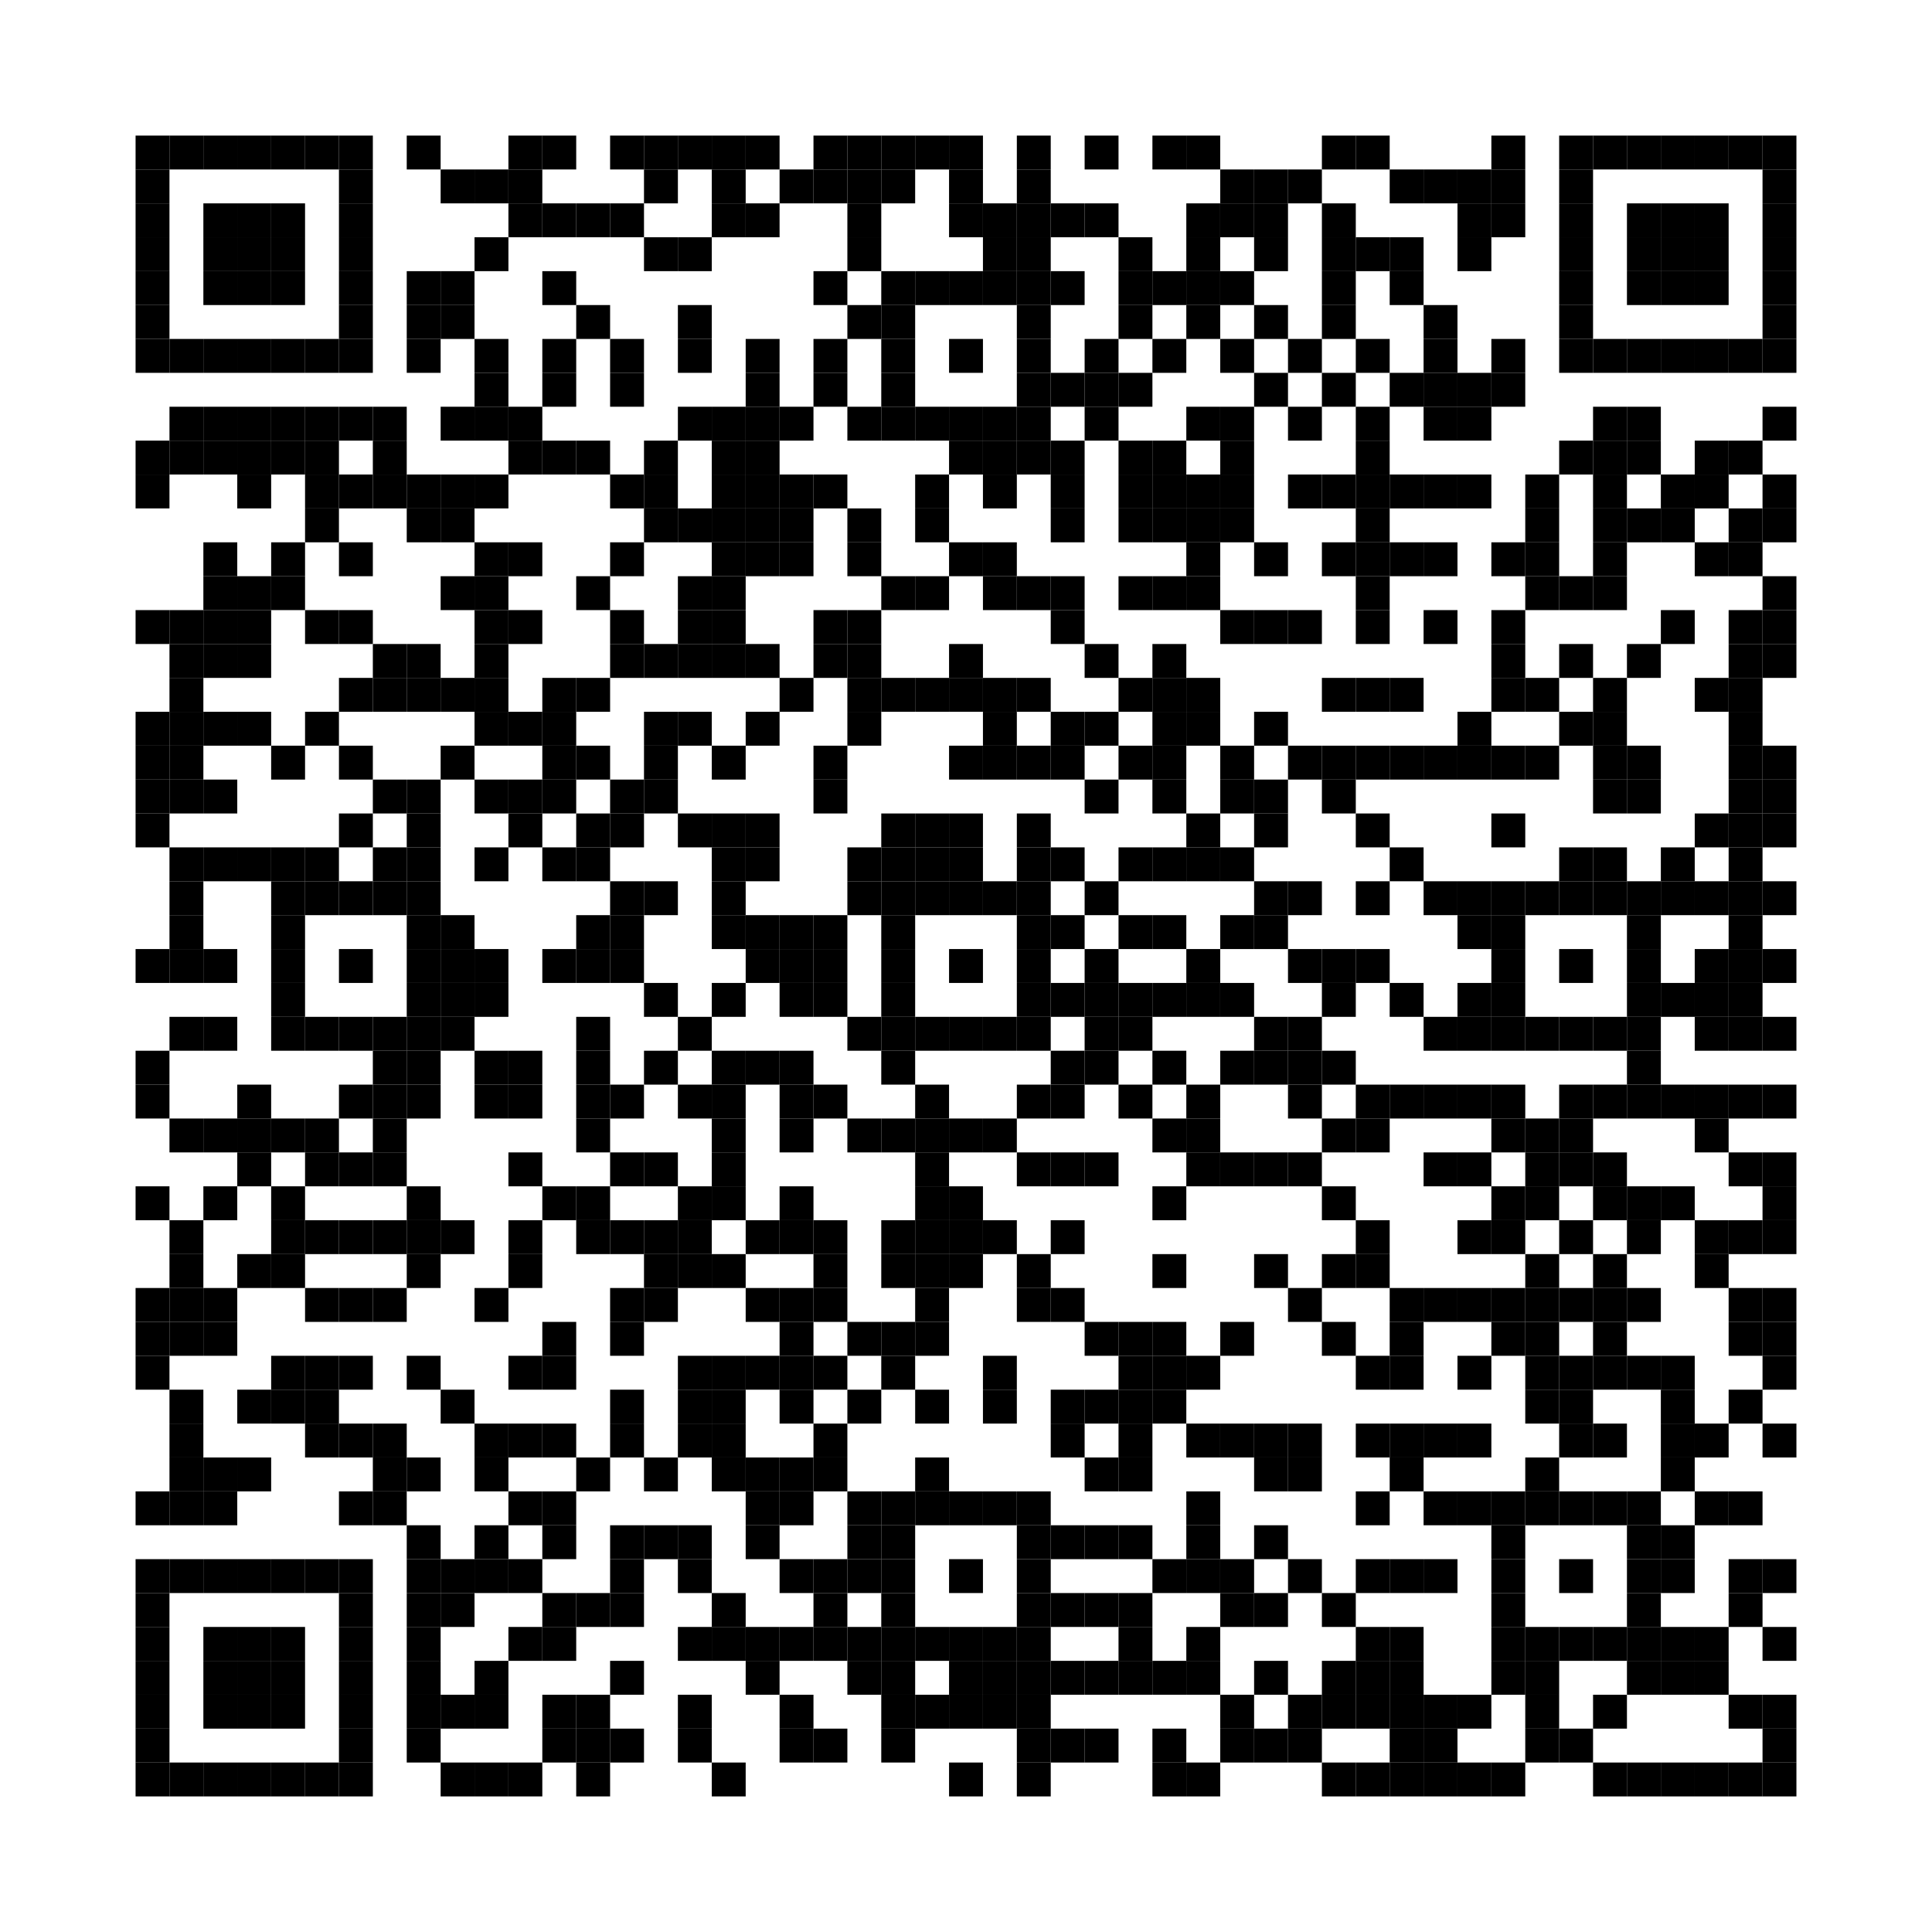 <svg xmlns:svg="http://www.w3.org/2000/svg" width="22.8mm" height="22.8mm" version="1.1" xmlns="http://www.w3.org/2000/svg"><svg:rect x="1.6mm" y="1.6mm" width="0.4mm" height="0.4mm" /><svg:rect x="2mm" y="1.6mm" width="0.4mm" height="0.4mm" /><svg:rect x="2.4mm" y="1.6mm" width="0.4mm" height="0.4mm" /><svg:rect x="2.8mm" y="1.6mm" width="0.4mm" height="0.4mm" /><svg:rect x="3.2mm" y="1.6mm" width="0.4mm" height="0.4mm" /><svg:rect x="3.6mm" y="1.6mm" width="0.4mm" height="0.4mm" /><svg:rect x="4mm" y="1.6mm" width="0.4mm" height="0.4mm" /><svg:rect x="4.8mm" y="1.6mm" width="0.4mm" height="0.4mm" /><svg:rect x="6mm" y="1.6mm" width="0.4mm" height="0.4mm" /><svg:rect x="6.4mm" y="1.6mm" width="0.4mm" height="0.4mm" /><svg:rect x="7.2mm" y="1.6mm" width="0.4mm" height="0.4mm" /><svg:rect x="7.6mm" y="1.6mm" width="0.4mm" height="0.4mm" /><svg:rect x="8mm" y="1.6mm" width="0.4mm" height="0.4mm" /><svg:rect x="8.4mm" y="1.6mm" width="0.4mm" height="0.4mm" /><svg:rect x="8.8mm" y="1.6mm" width="0.4mm" height="0.4mm" /><svg:rect x="9.6mm" y="1.6mm" width="0.4mm" height="0.4mm" /><svg:rect x="10mm" y="1.6mm" width="0.4mm" height="0.4mm" /><svg:rect x="10.4mm" y="1.6mm" width="0.4mm" height="0.4mm" /><svg:rect x="10.8mm" y="1.6mm" width="0.4mm" height="0.4mm" /><svg:rect x="11.2mm" y="1.6mm" width="0.4mm" height="0.4mm" /><svg:rect x="12mm" y="1.6mm" width="0.4mm" height="0.4mm" /><svg:rect x="12.8mm" y="1.6mm" width="0.4mm" height="0.4mm" /><svg:rect x="13.6mm" y="1.6mm" width="0.4mm" height="0.4mm" /><svg:rect x="14mm" y="1.6mm" width="0.4mm" height="0.4mm" /><svg:rect x="15.6mm" y="1.6mm" width="0.4mm" height="0.4mm" /><svg:rect x="16mm" y="1.6mm" width="0.4mm" height="0.4mm" /><svg:rect x="17.6mm" y="1.6mm" width="0.4mm" height="0.4mm" /><svg:rect x="18.4mm" y="1.6mm" width="0.4mm" height="0.4mm" /><svg:rect x="18.8mm" y="1.6mm" width="0.4mm" height="0.4mm" /><svg:rect x="19.2mm" y="1.6mm" width="0.4mm" height="0.4mm" /><svg:rect x="19.6mm" y="1.6mm" width="0.4mm" height="0.4mm" /><svg:rect x="20mm" y="1.6mm" width="0.4mm" height="0.4mm" /><svg:rect x="20.4mm" y="1.6mm" width="0.4mm" height="0.4mm" /><svg:rect x="20.8mm" y="1.6mm" width="0.4mm" height="0.4mm" /><svg:rect x="1.6mm" y="2mm" width="0.4mm" height="0.4mm" /><svg:rect x="4mm" y="2mm" width="0.4mm" height="0.4mm" /><svg:rect x="5.2mm" y="2mm" width="0.4mm" height="0.4mm" /><svg:rect x="5.6mm" y="2mm" width="0.4mm" height="0.4mm" /><svg:rect x="6mm" y="2mm" width="0.4mm" height="0.4mm" /><svg:rect x="7.6mm" y="2mm" width="0.4mm" height="0.4mm" /><svg:rect x="8.4mm" y="2mm" width="0.4mm" height="0.4mm" /><svg:rect x="9.2mm" y="2mm" width="0.4mm" height="0.4mm" /><svg:rect x="9.6mm" y="2mm" width="0.4mm" height="0.4mm" /><svg:rect x="10mm" y="2mm" width="0.4mm" height="0.4mm" /><svg:rect x="10.4mm" y="2mm" width="0.4mm" height="0.4mm" /><svg:rect x="11.2mm" y="2mm" width="0.4mm" height="0.4mm" /><svg:rect x="12mm" y="2mm" width="0.4mm" height="0.4mm" /><svg:rect x="14.4mm" y="2mm" width="0.4mm" height="0.4mm" /><svg:rect x="14.8mm" y="2mm" width="0.4mm" height="0.4mm" /><svg:rect x="15.2mm" y="2mm" width="0.4mm" height="0.4mm" /><svg:rect x="16.4mm" y="2mm" width="0.4mm" height="0.4mm" /><svg:rect x="16.8mm" y="2mm" width="0.4mm" height="0.4mm" /><svg:rect x="17.2mm" y="2mm" width="0.4mm" height="0.4mm" /><svg:rect x="17.6mm" y="2mm" width="0.4mm" height="0.4mm" /><svg:rect x="18.4mm" y="2mm" width="0.4mm" height="0.4mm" /><svg:rect x="20.8mm" y="2mm" width="0.4mm" height="0.4mm" /><svg:rect x="1.6mm" y="2.4mm" width="0.4mm" height="0.4mm" /><svg:rect x="2.4mm" y="2.4mm" width="0.4mm" height="0.4mm" /><svg:rect x="2.8mm" y="2.4mm" width="0.4mm" height="0.4mm" /><svg:rect x="3.2mm" y="2.4mm" width="0.4mm" height="0.4mm" /><svg:rect x="4mm" y="2.4mm" width="0.4mm" height="0.4mm" /><svg:rect x="6mm" y="2.4mm" width="0.4mm" height="0.4mm" /><svg:rect x="6.4mm" y="2.4mm" width="0.4mm" height="0.4mm" /><svg:rect x="6.8mm" y="2.4mm" width="0.4mm" height="0.4mm" /><svg:rect x="7.2mm" y="2.4mm" width="0.4mm" height="0.4mm" /><svg:rect x="8.4mm" y="2.4mm" width="0.4mm" height="0.4mm" /><svg:rect x="8.8mm" y="2.4mm" width="0.4mm" height="0.4mm" /><svg:rect x="10mm" y="2.4mm" width="0.4mm" height="0.4mm" /><svg:rect x="11.2mm" y="2.4mm" width="0.4mm" height="0.4mm" /><svg:rect x="11.6mm" y="2.4mm" width="0.4mm" height="0.4mm" /><svg:rect x="12mm" y="2.4mm" width="0.4mm" height="0.4mm" /><svg:rect x="12.4mm" y="2.4mm" width="0.4mm" height="0.4mm" /><svg:rect x="12.8mm" y="2.4mm" width="0.4mm" height="0.4mm" /><svg:rect x="14mm" y="2.4mm" width="0.4mm" height="0.4mm" /><svg:rect x="14.4mm" y="2.4mm" width="0.4mm" height="0.4mm" /><svg:rect x="14.8mm" y="2.4mm" width="0.4mm" height="0.4mm" /><svg:rect x="15.6mm" y="2.4mm" width="0.4mm" height="0.4mm" /><svg:rect x="17.2mm" y="2.4mm" width="0.4mm" height="0.4mm" /><svg:rect x="17.6mm" y="2.4mm" width="0.4mm" height="0.4mm" /><svg:rect x="18.4mm" y="2.4mm" width="0.4mm" height="0.4mm" /><svg:rect x="19.2mm" y="2.4mm" width="0.4mm" height="0.4mm" /><svg:rect x="19.6mm" y="2.4mm" width="0.4mm" height="0.4mm" /><svg:rect x="20mm" y="2.4mm" width="0.4mm" height="0.4mm" /><svg:rect x="20.8mm" y="2.4mm" width="0.4mm" height="0.4mm" /><svg:rect x="1.6mm" y="2.8mm" width="0.4mm" height="0.4mm" /><svg:rect x="2.4mm" y="2.8mm" width="0.4mm" height="0.4mm" /><svg:rect x="2.8mm" y="2.8mm" width="0.4mm" height="0.4mm" /><svg:rect x="3.2mm" y="2.8mm" width="0.4mm" height="0.4mm" /><svg:rect x="4mm" y="2.8mm" width="0.4mm" height="0.4mm" /><svg:rect x="5.6mm" y="2.8mm" width="0.4mm" height="0.4mm" /><svg:rect x="7.6mm" y="2.8mm" width="0.4mm" height="0.4mm" /><svg:rect x="8mm" y="2.8mm" width="0.4mm" height="0.4mm" /><svg:rect x="10mm" y="2.8mm" width="0.4mm" height="0.4mm" /><svg:rect x="11.6mm" y="2.8mm" width="0.4mm" height="0.4mm" /><svg:rect x="12mm" y="2.8mm" width="0.4mm" height="0.4mm" /><svg:rect x="13.2mm" y="2.8mm" width="0.4mm" height="0.4mm" /><svg:rect x="14mm" y="2.8mm" width="0.4mm" height="0.4mm" /><svg:rect x="14.8mm" y="2.8mm" width="0.4mm" height="0.4mm" /><svg:rect x="15.6mm" y="2.8mm" width="0.4mm" height="0.4mm" /><svg:rect x="16mm" y="2.8mm" width="0.4mm" height="0.4mm" /><svg:rect x="16.4mm" y="2.8mm" width="0.4mm" height="0.4mm" /><svg:rect x="17.2mm" y="2.8mm" width="0.4mm" height="0.4mm" /><svg:rect x="18.4mm" y="2.8mm" width="0.4mm" height="0.4mm" /><svg:rect x="19.2mm" y="2.8mm" width="0.4mm" height="0.4mm" /><svg:rect x="19.6mm" y="2.8mm" width="0.4mm" height="0.4mm" /><svg:rect x="20mm" y="2.8mm" width="0.4mm" height="0.4mm" /><svg:rect x="20.8mm" y="2.8mm" width="0.4mm" height="0.4mm" /><svg:rect x="1.6mm" y="3.2mm" width="0.4mm" height="0.4mm" /><svg:rect x="2.4mm" y="3.2mm" width="0.4mm" height="0.4mm" /><svg:rect x="2.8mm" y="3.2mm" width="0.4mm" height="0.4mm" /><svg:rect x="3.2mm" y="3.2mm" width="0.4mm" height="0.4mm" /><svg:rect x="4mm" y="3.2mm" width="0.4mm" height="0.4mm" /><svg:rect x="4.8mm" y="3.2mm" width="0.4mm" height="0.4mm" /><svg:rect x="5.2mm" y="3.2mm" width="0.4mm" height="0.4mm" /><svg:rect x="6.4mm" y="3.2mm" width="0.4mm" height="0.4mm" /><svg:rect x="9.6mm" y="3.2mm" width="0.4mm" height="0.4mm" /><svg:rect x="10.4mm" y="3.2mm" width="0.4mm" height="0.4mm" /><svg:rect x="10.8mm" y="3.2mm" width="0.4mm" height="0.4mm" /><svg:rect x="11.2mm" y="3.2mm" width="0.4mm" height="0.4mm" /><svg:rect x="11.6mm" y="3.2mm" width="0.4mm" height="0.4mm" /><svg:rect x="12mm" y="3.2mm" width="0.4mm" height="0.4mm" /><svg:rect x="12.4mm" y="3.2mm" width="0.4mm" height="0.4mm" /><svg:rect x="13.2mm" y="3.2mm" width="0.4mm" height="0.4mm" /><svg:rect x="13.6mm" y="3.2mm" width="0.4mm" height="0.4mm" /><svg:rect x="14mm" y="3.2mm" width="0.4mm" height="0.4mm" /><svg:rect x="14.4mm" y="3.2mm" width="0.4mm" height="0.4mm" /><svg:rect x="15.6mm" y="3.2mm" width="0.4mm" height="0.4mm" /><svg:rect x="16.4mm" y="3.2mm" width="0.4mm" height="0.4mm" /><svg:rect x="18.4mm" y="3.2mm" width="0.4mm" height="0.4mm" /><svg:rect x="19.2mm" y="3.2mm" width="0.4mm" height="0.4mm" /><svg:rect x="19.6mm" y="3.2mm" width="0.4mm" height="0.4mm" /><svg:rect x="20mm" y="3.2mm" width="0.4mm" height="0.4mm" /><svg:rect x="20.8mm" y="3.2mm" width="0.4mm" height="0.4mm" /><svg:rect x="1.6mm" y="3.6mm" width="0.4mm" height="0.4mm" /><svg:rect x="4mm" y="3.6mm" width="0.4mm" height="0.4mm" /><svg:rect x="4.8mm" y="3.6mm" width="0.4mm" height="0.4mm" /><svg:rect x="5.2mm" y="3.6mm" width="0.4mm" height="0.4mm" /><svg:rect x="6.8mm" y="3.6mm" width="0.4mm" height="0.4mm" /><svg:rect x="8mm" y="3.6mm" width="0.4mm" height="0.4mm" /><svg:rect x="10mm" y="3.6mm" width="0.4mm" height="0.4mm" /><svg:rect x="10.4mm" y="3.6mm" width="0.4mm" height="0.4mm" /><svg:rect x="12mm" y="3.6mm" width="0.4mm" height="0.4mm" /><svg:rect x="13.2mm" y="3.6mm" width="0.4mm" height="0.4mm" /><svg:rect x="14mm" y="3.6mm" width="0.4mm" height="0.4mm" /><svg:rect x="14.8mm" y="3.6mm" width="0.4mm" height="0.4mm" /><svg:rect x="15.6mm" y="3.6mm" width="0.4mm" height="0.4mm" /><svg:rect x="16.8mm" y="3.6mm" width="0.4mm" height="0.4mm" /><svg:rect x="18.4mm" y="3.6mm" width="0.4mm" height="0.4mm" /><svg:rect x="20.8mm" y="3.6mm" width="0.4mm" height="0.4mm" /><svg:rect x="1.6mm" y="4mm" width="0.4mm" height="0.4mm" /><svg:rect x="2mm" y="4mm" width="0.4mm" height="0.4mm" /><svg:rect x="2.4mm" y="4mm" width="0.4mm" height="0.4mm" /><svg:rect x="2.8mm" y="4mm" width="0.4mm" height="0.4mm" /><svg:rect x="3.2mm" y="4mm" width="0.4mm" height="0.4mm" /><svg:rect x="3.6mm" y="4mm" width="0.4mm" height="0.4mm" /><svg:rect x="4mm" y="4mm" width="0.4mm" height="0.4mm" /><svg:rect x="4.8mm" y="4mm" width="0.4mm" height="0.4mm" /><svg:rect x="5.6mm" y="4mm" width="0.4mm" height="0.4mm" /><svg:rect x="6.4mm" y="4mm" width="0.4mm" height="0.4mm" /><svg:rect x="7.2mm" y="4mm" width="0.4mm" height="0.4mm" /><svg:rect x="8mm" y="4mm" width="0.4mm" height="0.4mm" /><svg:rect x="8.8mm" y="4mm" width="0.4mm" height="0.4mm" /><svg:rect x="9.6mm" y="4mm" width="0.4mm" height="0.4mm" /><svg:rect x="10.4mm" y="4mm" width="0.4mm" height="0.4mm" /><svg:rect x="11.2mm" y="4mm" width="0.4mm" height="0.4mm" /><svg:rect x="12mm" y="4mm" width="0.4mm" height="0.4mm" /><svg:rect x="12.8mm" y="4mm" width="0.4mm" height="0.4mm" /><svg:rect x="13.6mm" y="4mm" width="0.4mm" height="0.4mm" /><svg:rect x="14.4mm" y="4mm" width="0.4mm" height="0.4mm" /><svg:rect x="15.2mm" y="4mm" width="0.4mm" height="0.4mm" /><svg:rect x="16mm" y="4mm" width="0.4mm" height="0.4mm" /><svg:rect x="16.8mm" y="4mm" width="0.4mm" height="0.4mm" /><svg:rect x="17.6mm" y="4mm" width="0.4mm" height="0.4mm" /><svg:rect x="18.4mm" y="4mm" width="0.4mm" height="0.4mm" /><svg:rect x="18.8mm" y="4mm" width="0.4mm" height="0.4mm" /><svg:rect x="19.2mm" y="4mm" width="0.4mm" height="0.4mm" /><svg:rect x="19.6mm" y="4mm" width="0.4mm" height="0.4mm" /><svg:rect x="20mm" y="4mm" width="0.4mm" height="0.4mm" /><svg:rect x="20.4mm" y="4mm" width="0.4mm" height="0.4mm" /><svg:rect x="20.8mm" y="4mm" width="0.4mm" height="0.4mm" /><svg:rect x="5.6mm" y="4.4mm" width="0.4mm" height="0.4mm" /><svg:rect x="6.4mm" y="4.4mm" width="0.4mm" height="0.4mm" /><svg:rect x="7.2mm" y="4.4mm" width="0.4mm" height="0.4mm" /><svg:rect x="8.8mm" y="4.4mm" width="0.4mm" height="0.4mm" /><svg:rect x="9.6mm" y="4.4mm" width="0.4mm" height="0.4mm" /><svg:rect x="10.4mm" y="4.4mm" width="0.4mm" height="0.4mm" /><svg:rect x="12mm" y="4.4mm" width="0.4mm" height="0.4mm" /><svg:rect x="12.4mm" y="4.4mm" width="0.4mm" height="0.4mm" /><svg:rect x="12.8mm" y="4.4mm" width="0.4mm" height="0.4mm" /><svg:rect x="13.2mm" y="4.4mm" width="0.4mm" height="0.4mm" /><svg:rect x="14.8mm" y="4.4mm" width="0.4mm" height="0.4mm" /><svg:rect x="15.6mm" y="4.4mm" width="0.4mm" height="0.4mm" /><svg:rect x="16.4mm" y="4.4mm" width="0.4mm" height="0.4mm" /><svg:rect x="16.8mm" y="4.4mm" width="0.4mm" height="0.4mm" /><svg:rect x="17.2mm" y="4.4mm" width="0.4mm" height="0.4mm" /><svg:rect x="17.6mm" y="4.4mm" width="0.4mm" height="0.4mm" /><svg:rect x="2mm" y="4.8mm" width="0.4mm" height="0.4mm" /><svg:rect x="2.4mm" y="4.8mm" width="0.4mm" height="0.4mm" /><svg:rect x="2.8mm" y="4.8mm" width="0.4mm" height="0.4mm" /><svg:rect x="3.2mm" y="4.8mm" width="0.4mm" height="0.4mm" /><svg:rect x="3.6mm" y="4.8mm" width="0.4mm" height="0.4mm" /><svg:rect x="4mm" y="4.8mm" width="0.4mm" height="0.4mm" /><svg:rect x="4.4mm" y="4.8mm" width="0.4mm" height="0.4mm" /><svg:rect x="5.2mm" y="4.8mm" width="0.4mm" height="0.4mm" /><svg:rect x="5.6mm" y="4.8mm" width="0.4mm" height="0.4mm" /><svg:rect x="6mm" y="4.8mm" width="0.4mm" height="0.4mm" /><svg:rect x="8mm" y="4.8mm" width="0.4mm" height="0.4mm" /><svg:rect x="8.4mm" y="4.8mm" width="0.4mm" height="0.4mm" /><svg:rect x="8.8mm" y="4.8mm" width="0.4mm" height="0.4mm" /><svg:rect x="9.2mm" y="4.8mm" width="0.4mm" height="0.4mm" /><svg:rect x="10mm" y="4.8mm" width="0.4mm" height="0.4mm" /><svg:rect x="10.4mm" y="4.8mm" width="0.4mm" height="0.4mm" /><svg:rect x="10.8mm" y="4.8mm" width="0.4mm" height="0.4mm" /><svg:rect x="11.2mm" y="4.8mm" width="0.4mm" height="0.4mm" /><svg:rect x="11.6mm" y="4.8mm" width="0.4mm" height="0.4mm" /><svg:rect x="12mm" y="4.8mm" width="0.4mm" height="0.4mm" /><svg:rect x="12.8mm" y="4.8mm" width="0.4mm" height="0.4mm" /><svg:rect x="14mm" y="4.8mm" width="0.4mm" height="0.4mm" /><svg:rect x="14.4mm" y="4.8mm" width="0.4mm" height="0.4mm" /><svg:rect x="15.2mm" y="4.8mm" width="0.4mm" height="0.4mm" /><svg:rect x="16mm" y="4.8mm" width="0.4mm" height="0.4mm" /><svg:rect x="16.8mm" y="4.8mm" width="0.4mm" height="0.4mm" /><svg:rect x="17.2mm" y="4.8mm" width="0.4mm" height="0.4mm" /><svg:rect x="18.8mm" y="4.8mm" width="0.4mm" height="0.4mm" /><svg:rect x="19.2mm" y="4.8mm" width="0.4mm" height="0.4mm" /><svg:rect x="20.8mm" y="4.8mm" width="0.4mm" height="0.4mm" /><svg:rect x="1.6mm" y="5.2mm" width="0.4mm" height="0.4mm" /><svg:rect x="2mm" y="5.2mm" width="0.4mm" height="0.4mm" /><svg:rect x="2.4mm" y="5.2mm" width="0.4mm" height="0.4mm" /><svg:rect x="2.8mm" y="5.2mm" width="0.4mm" height="0.4mm" /><svg:rect x="3.2mm" y="5.2mm" width="0.4mm" height="0.4mm" /><svg:rect x="3.6mm" y="5.2mm" width="0.4mm" height="0.4mm" /><svg:rect x="4.4mm" y="5.2mm" width="0.4mm" height="0.4mm" /><svg:rect x="6mm" y="5.2mm" width="0.4mm" height="0.4mm" /><svg:rect x="6.4mm" y="5.2mm" width="0.4mm" height="0.4mm" /><svg:rect x="6.8mm" y="5.2mm" width="0.4mm" height="0.4mm" /><svg:rect x="7.6mm" y="5.2mm" width="0.4mm" height="0.4mm" /><svg:rect x="8.4mm" y="5.2mm" width="0.4mm" height="0.4mm" /><svg:rect x="8.8mm" y="5.2mm" width="0.4mm" height="0.4mm" /><svg:rect x="11.2mm" y="5.2mm" width="0.4mm" height="0.4mm" /><svg:rect x="11.6mm" y="5.2mm" width="0.4mm" height="0.4mm" /><svg:rect x="12mm" y="5.2mm" width="0.4mm" height="0.4mm" /><svg:rect x="12.4mm" y="5.2mm" width="0.4mm" height="0.4mm" /><svg:rect x="13.2mm" y="5.2mm" width="0.4mm" height="0.4mm" /><svg:rect x="13.6mm" y="5.2mm" width="0.4mm" height="0.4mm" /><svg:rect x="14.4mm" y="5.2mm" width="0.4mm" height="0.4mm" /><svg:rect x="16mm" y="5.2mm" width="0.4mm" height="0.4mm" /><svg:rect x="18.4mm" y="5.2mm" width="0.4mm" height="0.4mm" /><svg:rect x="18.8mm" y="5.2mm" width="0.4mm" height="0.4mm" /><svg:rect x="19.2mm" y="5.2mm" width="0.4mm" height="0.4mm" /><svg:rect x="20mm" y="5.2mm" width="0.4mm" height="0.4mm" /><svg:rect x="20.4mm" y="5.2mm" width="0.4mm" height="0.4mm" /><svg:rect x="1.6mm" y="5.6mm" width="0.4mm" height="0.4mm" /><svg:rect x="2.8mm" y="5.6mm" width="0.4mm" height="0.4mm" /><svg:rect x="3.6mm" y="5.6mm" width="0.4mm" height="0.4mm" /><svg:rect x="4mm" y="5.6mm" width="0.4mm" height="0.4mm" /><svg:rect x="4.4mm" y="5.6mm" width="0.4mm" height="0.4mm" /><svg:rect x="4.8mm" y="5.6mm" width="0.4mm" height="0.4mm" /><svg:rect x="5.2mm" y="5.6mm" width="0.4mm" height="0.4mm" /><svg:rect x="5.6mm" y="5.6mm" width="0.4mm" height="0.4mm" /><svg:rect x="7.2mm" y="5.6mm" width="0.4mm" height="0.4mm" /><svg:rect x="7.6mm" y="5.6mm" width="0.4mm" height="0.4mm" /><svg:rect x="8.4mm" y="5.6mm" width="0.4mm" height="0.4mm" /><svg:rect x="8.8mm" y="5.6mm" width="0.4mm" height="0.4mm" /><svg:rect x="9.2mm" y="5.6mm" width="0.4mm" height="0.4mm" /><svg:rect x="9.6mm" y="5.6mm" width="0.4mm" height="0.4mm" /><svg:rect x="10.8mm" y="5.6mm" width="0.4mm" height="0.4mm" /><svg:rect x="11.6mm" y="5.6mm" width="0.4mm" height="0.4mm" /><svg:rect x="12.4mm" y="5.6mm" width="0.4mm" height="0.4mm" /><svg:rect x="13.2mm" y="5.6mm" width="0.4mm" height="0.4mm" /><svg:rect x="13.6mm" y="5.6mm" width="0.4mm" height="0.4mm" /><svg:rect x="14mm" y="5.6mm" width="0.4mm" height="0.4mm" /><svg:rect x="14.4mm" y="5.6mm" width="0.4mm" height="0.4mm" /><svg:rect x="15.2mm" y="5.6mm" width="0.4mm" height="0.4mm" /><svg:rect x="15.6mm" y="5.6mm" width="0.4mm" height="0.4mm" /><svg:rect x="16mm" y="5.6mm" width="0.4mm" height="0.4mm" /><svg:rect x="16.4mm" y="5.6mm" width="0.4mm" height="0.4mm" /><svg:rect x="16.8mm" y="5.6mm" width="0.4mm" height="0.4mm" /><svg:rect x="17.2mm" y="5.6mm" width="0.4mm" height="0.4mm" /><svg:rect x="18mm" y="5.6mm" width="0.4mm" height="0.4mm" /><svg:rect x="18.8mm" y="5.6mm" width="0.4mm" height="0.4mm" /><svg:rect x="19.6mm" y="5.6mm" width="0.4mm" height="0.4mm" /><svg:rect x="20mm" y="5.6mm" width="0.4mm" height="0.4mm" /><svg:rect x="20.8mm" y="5.6mm" width="0.4mm" height="0.4mm" /><svg:rect x="3.6mm" y="6mm" width="0.4mm" height="0.4mm" /><svg:rect x="4.8mm" y="6mm" width="0.4mm" height="0.4mm" /><svg:rect x="5.2mm" y="6mm" width="0.4mm" height="0.4mm" /><svg:rect x="7.6mm" y="6mm" width="0.4mm" height="0.4mm" /><svg:rect x="8mm" y="6mm" width="0.4mm" height="0.4mm" /><svg:rect x="8.4mm" y="6mm" width="0.4mm" height="0.4mm" /><svg:rect x="8.8mm" y="6mm" width="0.4mm" height="0.4mm" /><svg:rect x="9.2mm" y="6mm" width="0.4mm" height="0.4mm" /><svg:rect x="10mm" y="6mm" width="0.4mm" height="0.4mm" /><svg:rect x="10.8mm" y="6mm" width="0.4mm" height="0.4mm" /><svg:rect x="12.4mm" y="6mm" width="0.4mm" height="0.4mm" /><svg:rect x="13.2mm" y="6mm" width="0.4mm" height="0.4mm" /><svg:rect x="13.6mm" y="6mm" width="0.4mm" height="0.4mm" /><svg:rect x="14mm" y="6mm" width="0.4mm" height="0.4mm" /><svg:rect x="14.4mm" y="6mm" width="0.4mm" height="0.4mm" /><svg:rect x="16mm" y="6mm" width="0.4mm" height="0.4mm" /><svg:rect x="18mm" y="6mm" width="0.4mm" height="0.4mm" /><svg:rect x="18.8mm" y="6mm" width="0.4mm" height="0.4mm" /><svg:rect x="19.2mm" y="6mm" width="0.4mm" height="0.4mm" /><svg:rect x="19.6mm" y="6mm" width="0.4mm" height="0.4mm" /><svg:rect x="20.4mm" y="6mm" width="0.4mm" height="0.4mm" /><svg:rect x="20.8mm" y="6mm" width="0.4mm" height="0.4mm" /><svg:rect x="2.4mm" y="6.4mm" width="0.4mm" height="0.4mm" /><svg:rect x="3.2mm" y="6.4mm" width="0.4mm" height="0.4mm" /><svg:rect x="4mm" y="6.4mm" width="0.4mm" height="0.4mm" /><svg:rect x="5.6mm" y="6.4mm" width="0.4mm" height="0.4mm" /><svg:rect x="6mm" y="6.4mm" width="0.4mm" height="0.4mm" /><svg:rect x="7.2mm" y="6.4mm" width="0.4mm" height="0.4mm" /><svg:rect x="8.4mm" y="6.4mm" width="0.4mm" height="0.4mm" /><svg:rect x="8.8mm" y="6.4mm" width="0.4mm" height="0.4mm" /><svg:rect x="9.2mm" y="6.4mm" width="0.4mm" height="0.4mm" /><svg:rect x="10mm" y="6.4mm" width="0.4mm" height="0.4mm" /><svg:rect x="11.2mm" y="6.4mm" width="0.4mm" height="0.4mm" /><svg:rect x="11.6mm" y="6.4mm" width="0.4mm" height="0.4mm" /><svg:rect x="14mm" y="6.4mm" width="0.4mm" height="0.4mm" /><svg:rect x="14.8mm" y="6.4mm" width="0.4mm" height="0.4mm" /><svg:rect x="15.6mm" y="6.4mm" width="0.4mm" height="0.4mm" /><svg:rect x="16mm" y="6.4mm" width="0.4mm" height="0.4mm" /><svg:rect x="16.4mm" y="6.4mm" width="0.4mm" height="0.4mm" /><svg:rect x="16.8mm" y="6.4mm" width="0.4mm" height="0.4mm" /><svg:rect x="17.6mm" y="6.4mm" width="0.4mm" height="0.4mm" /><svg:rect x="18mm" y="6.4mm" width="0.4mm" height="0.4mm" /><svg:rect x="18.8mm" y="6.4mm" width="0.4mm" height="0.4mm" /><svg:rect x="20mm" y="6.4mm" width="0.4mm" height="0.4mm" /><svg:rect x="20.4mm" y="6.4mm" width="0.4mm" height="0.4mm" /><svg:rect x="2.4mm" y="6.8mm" width="0.4mm" height="0.4mm" /><svg:rect x="2.8mm" y="6.8mm" width="0.4mm" height="0.4mm" /><svg:rect x="3.2mm" y="6.8mm" width="0.4mm" height="0.4mm" /><svg:rect x="5.2mm" y="6.8mm" width="0.4mm" height="0.4mm" /><svg:rect x="5.6mm" y="6.8mm" width="0.4mm" height="0.4mm" /><svg:rect x="6.8mm" y="6.8mm" width="0.4mm" height="0.4mm" /><svg:rect x="8mm" y="6.8mm" width="0.4mm" height="0.4mm" /><svg:rect x="8.4mm" y="6.8mm" width="0.4mm" height="0.4mm" /><svg:rect x="10.4mm" y="6.8mm" width="0.4mm" height="0.4mm" /><svg:rect x="10.8mm" y="6.8mm" width="0.4mm" height="0.4mm" /><svg:rect x="11.6mm" y="6.8mm" width="0.4mm" height="0.4mm" /><svg:rect x="12mm" y="6.8mm" width="0.4mm" height="0.4mm" /><svg:rect x="12.4mm" y="6.8mm" width="0.4mm" height="0.4mm" /><svg:rect x="13.2mm" y="6.8mm" width="0.4mm" height="0.4mm" /><svg:rect x="13.6mm" y="6.8mm" width="0.4mm" height="0.4mm" /><svg:rect x="14mm" y="6.8mm" width="0.4mm" height="0.4mm" /><svg:rect x="16mm" y="6.8mm" width="0.4mm" height="0.4mm" /><svg:rect x="18mm" y="6.8mm" width="0.4mm" height="0.4mm" /><svg:rect x="18.4mm" y="6.8mm" width="0.4mm" height="0.4mm" /><svg:rect x="18.8mm" y="6.8mm" width="0.4mm" height="0.4mm" /><svg:rect x="20.8mm" y="6.8mm" width="0.4mm" height="0.4mm" /><svg:rect x="1.6mm" y="7.2mm" width="0.4mm" height="0.4mm" /><svg:rect x="2mm" y="7.2mm" width="0.4mm" height="0.4mm" /><svg:rect x="2.4mm" y="7.2mm" width="0.4mm" height="0.4mm" /><svg:rect x="2.8mm" y="7.2mm" width="0.4mm" height="0.4mm" /><svg:rect x="3.6mm" y="7.2mm" width="0.4mm" height="0.4mm" /><svg:rect x="4mm" y="7.2mm" width="0.4mm" height="0.4mm" /><svg:rect x="5.6mm" y="7.2mm" width="0.4mm" height="0.4mm" /><svg:rect x="6mm" y="7.2mm" width="0.4mm" height="0.4mm" /><svg:rect x="7.2mm" y="7.2mm" width="0.4mm" height="0.4mm" /><svg:rect x="8mm" y="7.2mm" width="0.4mm" height="0.4mm" /><svg:rect x="8.4mm" y="7.2mm" width="0.4mm" height="0.4mm" /><svg:rect x="9.6mm" y="7.2mm" width="0.4mm" height="0.4mm" /><svg:rect x="10mm" y="7.2mm" width="0.4mm" height="0.4mm" /><svg:rect x="12.4mm" y="7.2mm" width="0.4mm" height="0.4mm" /><svg:rect x="14.4mm" y="7.2mm" width="0.4mm" height="0.4mm" /><svg:rect x="14.8mm" y="7.2mm" width="0.4mm" height="0.4mm" /><svg:rect x="15.2mm" y="7.2mm" width="0.4mm" height="0.4mm" /><svg:rect x="16mm" y="7.2mm" width="0.4mm" height="0.4mm" /><svg:rect x="16.8mm" y="7.2mm" width="0.4mm" height="0.4mm" /><svg:rect x="17.6mm" y="7.2mm" width="0.4mm" height="0.4mm" /><svg:rect x="19.6mm" y="7.2mm" width="0.4mm" height="0.4mm" /><svg:rect x="20.4mm" y="7.2mm" width="0.4mm" height="0.4mm" /><svg:rect x="20.8mm" y="7.2mm" width="0.4mm" height="0.4mm" /><svg:rect x="2mm" y="7.6mm" width="0.4mm" height="0.4mm" /><svg:rect x="2.4mm" y="7.6mm" width="0.4mm" height="0.4mm" /><svg:rect x="2.8mm" y="7.6mm" width="0.4mm" height="0.4mm" /><svg:rect x="4.4mm" y="7.6mm" width="0.4mm" height="0.4mm" /><svg:rect x="4.8mm" y="7.6mm" width="0.4mm" height="0.4mm" /><svg:rect x="5.6mm" y="7.6mm" width="0.4mm" height="0.4mm" /><svg:rect x="7.2mm" y="7.6mm" width="0.4mm" height="0.4mm" /><svg:rect x="7.6mm" y="7.6mm" width="0.4mm" height="0.4mm" /><svg:rect x="8mm" y="7.6mm" width="0.4mm" height="0.4mm" /><svg:rect x="8.4mm" y="7.6mm" width="0.4mm" height="0.4mm" /><svg:rect x="8.8mm" y="7.6mm" width="0.4mm" height="0.4mm" /><svg:rect x="9.6mm" y="7.6mm" width="0.4mm" height="0.4mm" /><svg:rect x="10mm" y="7.6mm" width="0.4mm" height="0.4mm" /><svg:rect x="11.2mm" y="7.6mm" width="0.4mm" height="0.4mm" /><svg:rect x="12.8mm" y="7.6mm" width="0.4mm" height="0.4mm" /><svg:rect x="13.6mm" y="7.6mm" width="0.4mm" height="0.4mm" /><svg:rect x="17.6mm" y="7.6mm" width="0.4mm" height="0.4mm" /><svg:rect x="18.4mm" y="7.6mm" width="0.4mm" height="0.4mm" /><svg:rect x="19.2mm" y="7.6mm" width="0.4mm" height="0.4mm" /><svg:rect x="20.4mm" y="7.6mm" width="0.4mm" height="0.4mm" /><svg:rect x="20.8mm" y="7.6mm" width="0.4mm" height="0.4mm" /><svg:rect x="2mm" y="8mm" width="0.4mm" height="0.4mm" /><svg:rect x="4mm" y="8mm" width="0.4mm" height="0.4mm" /><svg:rect x="4.4mm" y="8mm" width="0.4mm" height="0.4mm" /><svg:rect x="4.8mm" y="8mm" width="0.4mm" height="0.4mm" /><svg:rect x="5.2mm" y="8mm" width="0.4mm" height="0.4mm" /><svg:rect x="5.6mm" y="8mm" width="0.4mm" height="0.4mm" /><svg:rect x="6.4mm" y="8mm" width="0.4mm" height="0.4mm" /><svg:rect x="6.8mm" y="8mm" width="0.4mm" height="0.4mm" /><svg:rect x="9.2mm" y="8mm" width="0.4mm" height="0.4mm" /><svg:rect x="10mm" y="8mm" width="0.4mm" height="0.4mm" /><svg:rect x="10.4mm" y="8mm" width="0.4mm" height="0.4mm" /><svg:rect x="10.8mm" y="8mm" width="0.4mm" height="0.4mm" /><svg:rect x="11.2mm" y="8mm" width="0.4mm" height="0.4mm" /><svg:rect x="11.6mm" y="8mm" width="0.4mm" height="0.4mm" /><svg:rect x="12mm" y="8mm" width="0.4mm" height="0.4mm" /><svg:rect x="13.2mm" y="8mm" width="0.4mm" height="0.4mm" /><svg:rect x="13.6mm" y="8mm" width="0.4mm" height="0.4mm" /><svg:rect x="14mm" y="8mm" width="0.4mm" height="0.4mm" /><svg:rect x="15.6mm" y="8mm" width="0.4mm" height="0.4mm" /><svg:rect x="16mm" y="8mm" width="0.4mm" height="0.4mm" /><svg:rect x="16.4mm" y="8mm" width="0.4mm" height="0.4mm" /><svg:rect x="17.6mm" y="8mm" width="0.4mm" height="0.4mm" /><svg:rect x="18mm" y="8mm" width="0.4mm" height="0.4mm" /><svg:rect x="18.8mm" y="8mm" width="0.4mm" height="0.4mm" /><svg:rect x="20mm" y="8mm" width="0.4mm" height="0.4mm" /><svg:rect x="20.4mm" y="8mm" width="0.4mm" height="0.4mm" /><svg:rect x="1.6mm" y="8.4mm" width="0.4mm" height="0.4mm" /><svg:rect x="2mm" y="8.4mm" width="0.4mm" height="0.4mm" /><svg:rect x="2.4mm" y="8.4mm" width="0.4mm" height="0.4mm" /><svg:rect x="2.8mm" y="8.4mm" width="0.4mm" height="0.4mm" /><svg:rect x="3.6mm" y="8.4mm" width="0.4mm" height="0.4mm" /><svg:rect x="5.6mm" y="8.4mm" width="0.4mm" height="0.4mm" /><svg:rect x="6mm" y="8.4mm" width="0.4mm" height="0.4mm" /><svg:rect x="6.4mm" y="8.4mm" width="0.4mm" height="0.4mm" /><svg:rect x="7.6mm" y="8.4mm" width="0.4mm" height="0.4mm" /><svg:rect x="8mm" y="8.4mm" width="0.4mm" height="0.4mm" /><svg:rect x="8.8mm" y="8.4mm" width="0.4mm" height="0.4mm" /><svg:rect x="10mm" y="8.4mm" width="0.4mm" height="0.4mm" /><svg:rect x="11.6mm" y="8.4mm" width="0.4mm" height="0.4mm" /><svg:rect x="12.4mm" y="8.4mm" width="0.4mm" height="0.4mm" /><svg:rect x="12.8mm" y="8.4mm" width="0.4mm" height="0.4mm" /><svg:rect x="13.6mm" y="8.4mm" width="0.4mm" height="0.4mm" /><svg:rect x="14mm" y="8.4mm" width="0.4mm" height="0.4mm" /><svg:rect x="14.8mm" y="8.4mm" width="0.4mm" height="0.4mm" /><svg:rect x="17.2mm" y="8.4mm" width="0.4mm" height="0.4mm" /><svg:rect x="18.4mm" y="8.4mm" width="0.4mm" height="0.4mm" /><svg:rect x="18.8mm" y="8.4mm" width="0.4mm" height="0.4mm" /><svg:rect x="20.4mm" y="8.4mm" width="0.4mm" height="0.4mm" /><svg:rect x="1.6mm" y="8.8mm" width="0.4mm" height="0.4mm" /><svg:rect x="2mm" y="8.8mm" width="0.4mm" height="0.4mm" /><svg:rect x="3.2mm" y="8.8mm" width="0.4mm" height="0.4mm" /><svg:rect x="4mm" y="8.8mm" width="0.4mm" height="0.4mm" /><svg:rect x="5.2mm" y="8.8mm" width="0.4mm" height="0.4mm" /><svg:rect x="6.4mm" y="8.8mm" width="0.4mm" height="0.4mm" /><svg:rect x="6.8mm" y="8.8mm" width="0.4mm" height="0.4mm" /><svg:rect x="7.6mm" y="8.8mm" width="0.4mm" height="0.4mm" /><svg:rect x="8.4mm" y="8.8mm" width="0.4mm" height="0.4mm" /><svg:rect x="9.6mm" y="8.8mm" width="0.4mm" height="0.4mm" /><svg:rect x="11.2mm" y="8.8mm" width="0.4mm" height="0.4mm" /><svg:rect x="11.6mm" y="8.8mm" width="0.4mm" height="0.4mm" /><svg:rect x="12mm" y="8.8mm" width="0.4mm" height="0.4mm" /><svg:rect x="12.4mm" y="8.8mm" width="0.4mm" height="0.4mm" /><svg:rect x="13.2mm" y="8.8mm" width="0.4mm" height="0.4mm" /><svg:rect x="13.6mm" y="8.8mm" width="0.4mm" height="0.4mm" /><svg:rect x="14.4mm" y="8.8mm" width="0.4mm" height="0.4mm" /><svg:rect x="15.2mm" y="8.8mm" width="0.4mm" height="0.4mm" /><svg:rect x="15.6mm" y="8.8mm" width="0.4mm" height="0.4mm" /><svg:rect x="16mm" y="8.8mm" width="0.4mm" height="0.4mm" /><svg:rect x="16.4mm" y="8.8mm" width="0.4mm" height="0.4mm" /><svg:rect x="16.8mm" y="8.8mm" width="0.4mm" height="0.4mm" /><svg:rect x="17.2mm" y="8.8mm" width="0.4mm" height="0.4mm" /><svg:rect x="17.6mm" y="8.8mm" width="0.4mm" height="0.4mm" /><svg:rect x="18mm" y="8.8mm" width="0.4mm" height="0.4mm" /><svg:rect x="18.8mm" y="8.8mm" width="0.4mm" height="0.4mm" /><svg:rect x="19.2mm" y="8.8mm" width="0.4mm" height="0.4mm" /><svg:rect x="20.4mm" y="8.8mm" width="0.4mm" height="0.4mm" /><svg:rect x="20.8mm" y="8.8mm" width="0.4mm" height="0.4mm" /><svg:rect x="1.6mm" y="9.2mm" width="0.4mm" height="0.4mm" /><svg:rect x="2mm" y="9.2mm" width="0.4mm" height="0.4mm" /><svg:rect x="2.4mm" y="9.2mm" width="0.4mm" height="0.4mm" /><svg:rect x="4.4mm" y="9.2mm" width="0.4mm" height="0.4mm" /><svg:rect x="4.8mm" y="9.2mm" width="0.4mm" height="0.4mm" /><svg:rect x="5.6mm" y="9.2mm" width="0.4mm" height="0.4mm" /><svg:rect x="6mm" y="9.2mm" width="0.4mm" height="0.4mm" /><svg:rect x="6.4mm" y="9.2mm" width="0.4mm" height="0.4mm" /><svg:rect x="7.2mm" y="9.2mm" width="0.4mm" height="0.4mm" /><svg:rect x="7.6mm" y="9.2mm" width="0.4mm" height="0.4mm" /><svg:rect x="9.6mm" y="9.2mm" width="0.4mm" height="0.4mm" /><svg:rect x="12.8mm" y="9.2mm" width="0.4mm" height="0.4mm" /><svg:rect x="13.6mm" y="9.2mm" width="0.4mm" height="0.4mm" /><svg:rect x="14.4mm" y="9.2mm" width="0.4mm" height="0.4mm" /><svg:rect x="14.8mm" y="9.2mm" width="0.4mm" height="0.4mm" /><svg:rect x="15.6mm" y="9.2mm" width="0.4mm" height="0.4mm" /><svg:rect x="18.8mm" y="9.2mm" width="0.4mm" height="0.4mm" /><svg:rect x="19.2mm" y="9.2mm" width="0.4mm" height="0.4mm" /><svg:rect x="20.4mm" y="9.2mm" width="0.4mm" height="0.4mm" /><svg:rect x="20.8mm" y="9.2mm" width="0.4mm" height="0.4mm" /><svg:rect x="1.6mm" y="9.6mm" width="0.4mm" height="0.4mm" /><svg:rect x="4mm" y="9.6mm" width="0.4mm" height="0.4mm" /><svg:rect x="4.8mm" y="9.6mm" width="0.4mm" height="0.4mm" /><svg:rect x="6mm" y="9.6mm" width="0.4mm" height="0.4mm" /><svg:rect x="6.8mm" y="9.6mm" width="0.4mm" height="0.4mm" /><svg:rect x="7.2mm" y="9.6mm" width="0.4mm" height="0.4mm" /><svg:rect x="8mm" y="9.6mm" width="0.4mm" height="0.4mm" /><svg:rect x="8.4mm" y="9.6mm" width="0.4mm" height="0.4mm" /><svg:rect x="8.8mm" y="9.6mm" width="0.4mm" height="0.4mm" /><svg:rect x="10.4mm" y="9.6mm" width="0.4mm" height="0.4mm" /><svg:rect x="10.8mm" y="9.6mm" width="0.4mm" height="0.4mm" /><svg:rect x="11.2mm" y="9.6mm" width="0.4mm" height="0.4mm" /><svg:rect x="12mm" y="9.6mm" width="0.4mm" height="0.4mm" /><svg:rect x="14mm" y="9.6mm" width="0.4mm" height="0.4mm" /><svg:rect x="14.8mm" y="9.6mm" width="0.4mm" height="0.4mm" /><svg:rect x="16mm" y="9.6mm" width="0.4mm" height="0.4mm" /><svg:rect x="17.6mm" y="9.6mm" width="0.4mm" height="0.4mm" /><svg:rect x="20mm" y="9.6mm" width="0.4mm" height="0.4mm" /><svg:rect x="20.4mm" y="9.6mm" width="0.4mm" height="0.4mm" /><svg:rect x="20.8mm" y="9.6mm" width="0.4mm" height="0.4mm" /><svg:rect x="2mm" y="10mm" width="0.4mm" height="0.4mm" /><svg:rect x="2.4mm" y="10mm" width="0.4mm" height="0.4mm" /><svg:rect x="2.8mm" y="10mm" width="0.4mm" height="0.4mm" /><svg:rect x="3.2mm" y="10mm" width="0.4mm" height="0.4mm" /><svg:rect x="3.6mm" y="10mm" width="0.4mm" height="0.4mm" /><svg:rect x="4.4mm" y="10mm" width="0.4mm" height="0.4mm" /><svg:rect x="4.8mm" y="10mm" width="0.4mm" height="0.4mm" /><svg:rect x="5.6mm" y="10mm" width="0.4mm" height="0.4mm" /><svg:rect x="6.4mm" y="10mm" width="0.4mm" height="0.4mm" /><svg:rect x="6.8mm" y="10mm" width="0.4mm" height="0.4mm" /><svg:rect x="8.4mm" y="10mm" width="0.4mm" height="0.4mm" /><svg:rect x="8.8mm" y="10mm" width="0.4mm" height="0.4mm" /><svg:rect x="10mm" y="10mm" width="0.4mm" height="0.4mm" /><svg:rect x="10.4mm" y="10mm" width="0.4mm" height="0.4mm" /><svg:rect x="10.8mm" y="10mm" width="0.4mm" height="0.4mm" /><svg:rect x="11.2mm" y="10mm" width="0.4mm" height="0.4mm" /><svg:rect x="12mm" y="10mm" width="0.4mm" height="0.4mm" /><svg:rect x="12.4mm" y="10mm" width="0.4mm" height="0.4mm" /><svg:rect x="13.2mm" y="10mm" width="0.4mm" height="0.4mm" /><svg:rect x="13.6mm" y="10mm" width="0.4mm" height="0.4mm" /><svg:rect x="14mm" y="10mm" width="0.4mm" height="0.4mm" /><svg:rect x="14.4mm" y="10mm" width="0.4mm" height="0.4mm" /><svg:rect x="16.4mm" y="10mm" width="0.4mm" height="0.4mm" /><svg:rect x="18.4mm" y="10mm" width="0.4mm" height="0.4mm" /><svg:rect x="18.8mm" y="10mm" width="0.4mm" height="0.4mm" /><svg:rect x="19.6mm" y="10mm" width="0.4mm" height="0.4mm" /><svg:rect x="20.4mm" y="10mm" width="0.4mm" height="0.4mm" /><svg:rect x="2mm" y="10.4mm" width="0.4mm" height="0.4mm" /><svg:rect x="3.2mm" y="10.4mm" width="0.4mm" height="0.4mm" /><svg:rect x="3.6mm" y="10.4mm" width="0.4mm" height="0.4mm" /><svg:rect x="4mm" y="10.4mm" width="0.4mm" height="0.4mm" /><svg:rect x="4.4mm" y="10.4mm" width="0.4mm" height="0.4mm" /><svg:rect x="4.8mm" y="10.4mm" width="0.4mm" height="0.4mm" /><svg:rect x="7.2mm" y="10.4mm" width="0.4mm" height="0.4mm" /><svg:rect x="7.6mm" y="10.4mm" width="0.4mm" height="0.4mm" /><svg:rect x="8.4mm" y="10.4mm" width="0.4mm" height="0.4mm" /><svg:rect x="10mm" y="10.4mm" width="0.4mm" height="0.4mm" /><svg:rect x="10.4mm" y="10.4mm" width="0.4mm" height="0.4mm" /><svg:rect x="10.8mm" y="10.4mm" width="0.4mm" height="0.4mm" /><svg:rect x="11.2mm" y="10.4mm" width="0.4mm" height="0.4mm" /><svg:rect x="11.6mm" y="10.4mm" width="0.4mm" height="0.4mm" /><svg:rect x="12mm" y="10.4mm" width="0.4mm" height="0.4mm" /><svg:rect x="12.8mm" y="10.4mm" width="0.4mm" height="0.4mm" /><svg:rect x="14.8mm" y="10.4mm" width="0.4mm" height="0.4mm" /><svg:rect x="15.2mm" y="10.4mm" width="0.4mm" height="0.4mm" /><svg:rect x="16mm" y="10.4mm" width="0.4mm" height="0.4mm" /><svg:rect x="16.8mm" y="10.4mm" width="0.4mm" height="0.4mm" /><svg:rect x="17.2mm" y="10.4mm" width="0.4mm" height="0.4mm" /><svg:rect x="17.6mm" y="10.4mm" width="0.4mm" height="0.4mm" /><svg:rect x="18mm" y="10.4mm" width="0.4mm" height="0.4mm" /><svg:rect x="18.4mm" y="10.4mm" width="0.4mm" height="0.4mm" /><svg:rect x="18.8mm" y="10.4mm" width="0.4mm" height="0.4mm" /><svg:rect x="19.2mm" y="10.4mm" width="0.4mm" height="0.4mm" /><svg:rect x="19.6mm" y="10.4mm" width="0.4mm" height="0.4mm" /><svg:rect x="20mm" y="10.4mm" width="0.4mm" height="0.4mm" /><svg:rect x="20.4mm" y="10.4mm" width="0.4mm" height="0.4mm" /><svg:rect x="20.8mm" y="10.4mm" width="0.4mm" height="0.4mm" /><svg:rect x="2mm" y="10.8mm" width="0.4mm" height="0.4mm" /><svg:rect x="3.2mm" y="10.8mm" width="0.4mm" height="0.4mm" /><svg:rect x="4.8mm" y="10.8mm" width="0.4mm" height="0.4mm" /><svg:rect x="5.2mm" y="10.8mm" width="0.4mm" height="0.4mm" /><svg:rect x="6.8mm" y="10.8mm" width="0.4mm" height="0.4mm" /><svg:rect x="7.2mm" y="10.8mm" width="0.4mm" height="0.4mm" /><svg:rect x="8.4mm" y="10.8mm" width="0.4mm" height="0.4mm" /><svg:rect x="8.8mm" y="10.8mm" width="0.4mm" height="0.4mm" /><svg:rect x="9.2mm" y="10.8mm" width="0.4mm" height="0.4mm" /><svg:rect x="9.6mm" y="10.8mm" width="0.4mm" height="0.4mm" /><svg:rect x="10.4mm" y="10.8mm" width="0.4mm" height="0.4mm" /><svg:rect x="12mm" y="10.8mm" width="0.4mm" height="0.4mm" /><svg:rect x="12.4mm" y="10.8mm" width="0.4mm" height="0.4mm" /><svg:rect x="13.2mm" y="10.8mm" width="0.4mm" height="0.4mm" /><svg:rect x="13.6mm" y="10.8mm" width="0.4mm" height="0.4mm" /><svg:rect x="14.4mm" y="10.8mm" width="0.4mm" height="0.4mm" /><svg:rect x="14.8mm" y="10.8mm" width="0.4mm" height="0.4mm" /><svg:rect x="17.2mm" y="10.8mm" width="0.4mm" height="0.4mm" /><svg:rect x="17.6mm" y="10.8mm" width="0.4mm" height="0.4mm" /><svg:rect x="19.2mm" y="10.8mm" width="0.4mm" height="0.4mm" /><svg:rect x="20.4mm" y="10.8mm" width="0.4mm" height="0.4mm" /><svg:rect x="1.6mm" y="11.2mm" width="0.4mm" height="0.4mm" /><svg:rect x="2mm" y="11.2mm" width="0.4mm" height="0.4mm" /><svg:rect x="2.4mm" y="11.2mm" width="0.4mm" height="0.4mm" /><svg:rect x="3.2mm" y="11.2mm" width="0.4mm" height="0.4mm" /><svg:rect x="4mm" y="11.2mm" width="0.4mm" height="0.4mm" /><svg:rect x="4.8mm" y="11.2mm" width="0.4mm" height="0.4mm" /><svg:rect x="5.2mm" y="11.2mm" width="0.4mm" height="0.4mm" /><svg:rect x="5.6mm" y="11.2mm" width="0.4mm" height="0.4mm" /><svg:rect x="6.4mm" y="11.2mm" width="0.4mm" height="0.4mm" /><svg:rect x="6.8mm" y="11.2mm" width="0.4mm" height="0.4mm" /><svg:rect x="7.2mm" y="11.2mm" width="0.4mm" height="0.4mm" /><svg:rect x="8.8mm" y="11.2mm" width="0.4mm" height="0.4mm" /><svg:rect x="9.2mm" y="11.2mm" width="0.4mm" height="0.4mm" /><svg:rect x="9.6mm" y="11.2mm" width="0.4mm" height="0.4mm" /><svg:rect x="10.4mm" y="11.2mm" width="0.4mm" height="0.4mm" /><svg:rect x="11.2mm" y="11.2mm" width="0.4mm" height="0.4mm" /><svg:rect x="12mm" y="11.2mm" width="0.4mm" height="0.4mm" /><svg:rect x="12.8mm" y="11.2mm" width="0.4mm" height="0.4mm" /><svg:rect x="14mm" y="11.2mm" width="0.4mm" height="0.4mm" /><svg:rect x="15.2mm" y="11.2mm" width="0.4mm" height="0.4mm" /><svg:rect x="15.6mm" y="11.2mm" width="0.4mm" height="0.4mm" /><svg:rect x="16mm" y="11.2mm" width="0.4mm" height="0.4mm" /><svg:rect x="17.6mm" y="11.2mm" width="0.4mm" height="0.4mm" /><svg:rect x="18.4mm" y="11.2mm" width="0.4mm" height="0.4mm" /><svg:rect x="19.2mm" y="11.2mm" width="0.4mm" height="0.4mm" /><svg:rect x="20mm" y="11.2mm" width="0.4mm" height="0.4mm" /><svg:rect x="20.4mm" y="11.2mm" width="0.4mm" height="0.4mm" /><svg:rect x="20.8mm" y="11.2mm" width="0.4mm" height="0.4mm" /><svg:rect x="3.2mm" y="11.6mm" width="0.4mm" height="0.4mm" /><svg:rect x="4.8mm" y="11.6mm" width="0.4mm" height="0.4mm" /><svg:rect x="5.2mm" y="11.6mm" width="0.4mm" height="0.4mm" /><svg:rect x="5.6mm" y="11.6mm" width="0.4mm" height="0.4mm" /><svg:rect x="7.6mm" y="11.6mm" width="0.4mm" height="0.4mm" /><svg:rect x="8.4mm" y="11.6mm" width="0.4mm" height="0.4mm" /><svg:rect x="9.2mm" y="11.6mm" width="0.4mm" height="0.4mm" /><svg:rect x="9.6mm" y="11.6mm" width="0.4mm" height="0.4mm" /><svg:rect x="10.4mm" y="11.6mm" width="0.4mm" height="0.4mm" /><svg:rect x="12mm" y="11.6mm" width="0.4mm" height="0.4mm" /><svg:rect x="12.4mm" y="11.6mm" width="0.4mm" height="0.4mm" /><svg:rect x="12.8mm" y="11.6mm" width="0.4mm" height="0.4mm" /><svg:rect x="13.2mm" y="11.6mm" width="0.4mm" height="0.4mm" /><svg:rect x="13.6mm" y="11.6mm" width="0.4mm" height="0.4mm" /><svg:rect x="14mm" y="11.6mm" width="0.4mm" height="0.4mm" /><svg:rect x="14.4mm" y="11.6mm" width="0.4mm" height="0.4mm" /><svg:rect x="15.6mm" y="11.6mm" width="0.4mm" height="0.4mm" /><svg:rect x="16.4mm" y="11.6mm" width="0.4mm" height="0.4mm" /><svg:rect x="17.2mm" y="11.6mm" width="0.4mm" height="0.4mm" /><svg:rect x="17.6mm" y="11.6mm" width="0.4mm" height="0.4mm" /><svg:rect x="19.2mm" y="11.6mm" width="0.4mm" height="0.4mm" /><svg:rect x="19.6mm" y="11.6mm" width="0.4mm" height="0.4mm" /><svg:rect x="20mm" y="11.6mm" width="0.4mm" height="0.4mm" /><svg:rect x="20.4mm" y="11.6mm" width="0.4mm" height="0.4mm" /><svg:rect x="2mm" y="12mm" width="0.4mm" height="0.4mm" /><svg:rect x="2.4mm" y="12mm" width="0.4mm" height="0.4mm" /><svg:rect x="3.2mm" y="12mm" width="0.4mm" height="0.4mm" /><svg:rect x="3.6mm" y="12mm" width="0.4mm" height="0.4mm" /><svg:rect x="4mm" y="12mm" width="0.4mm" height="0.4mm" /><svg:rect x="4.4mm" y="12mm" width="0.4mm" height="0.4mm" /><svg:rect x="4.8mm" y="12mm" width="0.4mm" height="0.4mm" /><svg:rect x="5.2mm" y="12mm" width="0.4mm" height="0.4mm" /><svg:rect x="6.8mm" y="12mm" width="0.4mm" height="0.4mm" /><svg:rect x="8mm" y="12mm" width="0.4mm" height="0.4mm" /><svg:rect x="10mm" y="12mm" width="0.4mm" height="0.4mm" /><svg:rect x="10.4mm" y="12mm" width="0.4mm" height="0.4mm" /><svg:rect x="10.8mm" y="12mm" width="0.4mm" height="0.4mm" /><svg:rect x="11.2mm" y="12mm" width="0.4mm" height="0.4mm" /><svg:rect x="11.6mm" y="12mm" width="0.4mm" height="0.4mm" /><svg:rect x="12mm" y="12mm" width="0.4mm" height="0.4mm" /><svg:rect x="12.8mm" y="12mm" width="0.4mm" height="0.4mm" /><svg:rect x="13.2mm" y="12mm" width="0.4mm" height="0.4mm" /><svg:rect x="14.8mm" y="12mm" width="0.4mm" height="0.4mm" /><svg:rect x="15.2mm" y="12mm" width="0.4mm" height="0.4mm" /><svg:rect x="16.8mm" y="12mm" width="0.4mm" height="0.4mm" /><svg:rect x="17.2mm" y="12mm" width="0.4mm" height="0.4mm" /><svg:rect x="17.6mm" y="12mm" width="0.4mm" height="0.4mm" /><svg:rect x="18mm" y="12mm" width="0.4mm" height="0.4mm" /><svg:rect x="18.4mm" y="12mm" width="0.4mm" height="0.4mm" /><svg:rect x="18.8mm" y="12mm" width="0.4mm" height="0.4mm" /><svg:rect x="19.2mm" y="12mm" width="0.4mm" height="0.4mm" /><svg:rect x="20mm" y="12mm" width="0.4mm" height="0.4mm" /><svg:rect x="20.4mm" y="12mm" width="0.4mm" height="0.4mm" /><svg:rect x="20.8mm" y="12mm" width="0.4mm" height="0.4mm" /><svg:rect x="1.6mm" y="12.4mm" width="0.4mm" height="0.4mm" /><svg:rect x="4.4mm" y="12.4mm" width="0.4mm" height="0.4mm" /><svg:rect x="4.8mm" y="12.4mm" width="0.4mm" height="0.4mm" /><svg:rect x="5.6mm" y="12.4mm" width="0.4mm" height="0.4mm" /><svg:rect x="6mm" y="12.4mm" width="0.4mm" height="0.4mm" /><svg:rect x="6.8mm" y="12.4mm" width="0.4mm" height="0.4mm" /><svg:rect x="7.6mm" y="12.4mm" width="0.4mm" height="0.4mm" /><svg:rect x="8.4mm" y="12.4mm" width="0.4mm" height="0.4mm" /><svg:rect x="8.8mm" y="12.4mm" width="0.4mm" height="0.4mm" /><svg:rect x="9.2mm" y="12.4mm" width="0.4mm" height="0.4mm" /><svg:rect x="10.4mm" y="12.4mm" width="0.4mm" height="0.4mm" /><svg:rect x="12.4mm" y="12.4mm" width="0.4mm" height="0.4mm" /><svg:rect x="12.8mm" y="12.4mm" width="0.4mm" height="0.4mm" /><svg:rect x="13.6mm" y="12.4mm" width="0.4mm" height="0.4mm" /><svg:rect x="14.4mm" y="12.4mm" width="0.4mm" height="0.4mm" /><svg:rect x="14.8mm" y="12.4mm" width="0.4mm" height="0.4mm" /><svg:rect x="15.2mm" y="12.4mm" width="0.4mm" height="0.4mm" /><svg:rect x="15.6mm" y="12.4mm" width="0.4mm" height="0.4mm" /><svg:rect x="19.2mm" y="12.4mm" width="0.4mm" height="0.4mm" /><svg:rect x="1.6mm" y="12.8mm" width="0.4mm" height="0.4mm" /><svg:rect x="2.8mm" y="12.8mm" width="0.4mm" height="0.4mm" /><svg:rect x="4mm" y="12.8mm" width="0.4mm" height="0.4mm" /><svg:rect x="4.4mm" y="12.8mm" width="0.4mm" height="0.4mm" /><svg:rect x="4.8mm" y="12.8mm" width="0.4mm" height="0.4mm" /><svg:rect x="5.6mm" y="12.8mm" width="0.4mm" height="0.4mm" /><svg:rect x="6mm" y="12.8mm" width="0.4mm" height="0.4mm" /><svg:rect x="6.8mm" y="12.8mm" width="0.4mm" height="0.4mm" /><svg:rect x="7.2mm" y="12.8mm" width="0.4mm" height="0.4mm" /><svg:rect x="8mm" y="12.8mm" width="0.4mm" height="0.4mm" /><svg:rect x="8.4mm" y="12.8mm" width="0.4mm" height="0.4mm" /><svg:rect x="9.2mm" y="12.8mm" width="0.4mm" height="0.4mm" /><svg:rect x="9.6mm" y="12.8mm" width="0.4mm" height="0.4mm" /><svg:rect x="10.8mm" y="12.8mm" width="0.4mm" height="0.4mm" /><svg:rect x="12mm" y="12.8mm" width="0.4mm" height="0.4mm" /><svg:rect x="12.4mm" y="12.8mm" width="0.4mm" height="0.4mm" /><svg:rect x="13.2mm" y="12.8mm" width="0.4mm" height="0.4mm" /><svg:rect x="14mm" y="12.8mm" width="0.4mm" height="0.4mm" /><svg:rect x="15.2mm" y="12.8mm" width="0.4mm" height="0.4mm" /><svg:rect x="16mm" y="12.8mm" width="0.4mm" height="0.4mm" /><svg:rect x="16.4mm" y="12.8mm" width="0.4mm" height="0.4mm" /><svg:rect x="16.8mm" y="12.8mm" width="0.4mm" height="0.4mm" /><svg:rect x="17.2mm" y="12.8mm" width="0.4mm" height="0.4mm" /><svg:rect x="17.6mm" y="12.8mm" width="0.4mm" height="0.4mm" /><svg:rect x="18.4mm" y="12.8mm" width="0.4mm" height="0.4mm" /><svg:rect x="18.8mm" y="12.8mm" width="0.4mm" height="0.4mm" /><svg:rect x="19.2mm" y="12.8mm" width="0.4mm" height="0.4mm" /><svg:rect x="19.6mm" y="12.8mm" width="0.4mm" height="0.4mm" /><svg:rect x="20mm" y="12.8mm" width="0.4mm" height="0.4mm" /><svg:rect x="20.4mm" y="12.8mm" width="0.4mm" height="0.4mm" /><svg:rect x="20.8mm" y="12.8mm" width="0.4mm" height="0.4mm" /><svg:rect x="2mm" y="13.2mm" width="0.4mm" height="0.4mm" /><svg:rect x="2.4mm" y="13.2mm" width="0.4mm" height="0.4mm" /><svg:rect x="2.8mm" y="13.2mm" width="0.4mm" height="0.4mm" /><svg:rect x="3.2mm" y="13.2mm" width="0.4mm" height="0.4mm" /><svg:rect x="3.6mm" y="13.2mm" width="0.4mm" height="0.4mm" /><svg:rect x="4.4mm" y="13.2mm" width="0.4mm" height="0.4mm" /><svg:rect x="6.8mm" y="13.2mm" width="0.4mm" height="0.4mm" /><svg:rect x="8.4mm" y="13.2mm" width="0.4mm" height="0.4mm" /><svg:rect x="9.2mm" y="13.2mm" width="0.4mm" height="0.4mm" /><svg:rect x="10mm" y="13.2mm" width="0.4mm" height="0.4mm" /><svg:rect x="10.4mm" y="13.2mm" width="0.4mm" height="0.4mm" /><svg:rect x="10.8mm" y="13.2mm" width="0.4mm" height="0.4mm" /><svg:rect x="11.2mm" y="13.2mm" width="0.4mm" height="0.4mm" /><svg:rect x="11.6mm" y="13.2mm" width="0.4mm" height="0.4mm" /><svg:rect x="13.6mm" y="13.2mm" width="0.4mm" height="0.4mm" /><svg:rect x="14mm" y="13.2mm" width="0.4mm" height="0.4mm" /><svg:rect x="15.6mm" y="13.2mm" width="0.4mm" height="0.4mm" /><svg:rect x="16mm" y="13.2mm" width="0.4mm" height="0.4mm" /><svg:rect x="17.6mm" y="13.2mm" width="0.4mm" height="0.4mm" /><svg:rect x="18mm" y="13.2mm" width="0.4mm" height="0.4mm" /><svg:rect x="18.4mm" y="13.2mm" width="0.4mm" height="0.4mm" /><svg:rect x="20mm" y="13.2mm" width="0.4mm" height="0.4mm" /><svg:rect x="2.8mm" y="13.6mm" width="0.4mm" height="0.4mm" /><svg:rect x="3.6mm" y="13.6mm" width="0.4mm" height="0.4mm" /><svg:rect x="4mm" y="13.6mm" width="0.4mm" height="0.4mm" /><svg:rect x="4.4mm" y="13.6mm" width="0.4mm" height="0.4mm" /><svg:rect x="6mm" y="13.6mm" width="0.4mm" height="0.4mm" /><svg:rect x="7.2mm" y="13.6mm" width="0.4mm" height="0.4mm" /><svg:rect x="7.6mm" y="13.6mm" width="0.4mm" height="0.4mm" /><svg:rect x="8.4mm" y="13.6mm" width="0.4mm" height="0.4mm" /><svg:rect x="10.8mm" y="13.6mm" width="0.4mm" height="0.4mm" /><svg:rect x="12mm" y="13.6mm" width="0.4mm" height="0.4mm" /><svg:rect x="12.4mm" y="13.6mm" width="0.4mm" height="0.4mm" /><svg:rect x="12.8mm" y="13.6mm" width="0.4mm" height="0.4mm" /><svg:rect x="14mm" y="13.6mm" width="0.4mm" height="0.4mm" /><svg:rect x="14.4mm" y="13.6mm" width="0.4mm" height="0.4mm" /><svg:rect x="14.8mm" y="13.6mm" width="0.4mm" height="0.4mm" /><svg:rect x="15.2mm" y="13.6mm" width="0.4mm" height="0.4mm" /><svg:rect x="16.8mm" y="13.6mm" width="0.4mm" height="0.4mm" /><svg:rect x="17.2mm" y="13.6mm" width="0.4mm" height="0.4mm" /><svg:rect x="18mm" y="13.6mm" width="0.4mm" height="0.4mm" /><svg:rect x="18.4mm" y="13.6mm" width="0.4mm" height="0.4mm" /><svg:rect x="18.8mm" y="13.6mm" width="0.4mm" height="0.4mm" /><svg:rect x="20.4mm" y="13.6mm" width="0.4mm" height="0.4mm" /><svg:rect x="20.8mm" y="13.6mm" width="0.4mm" height="0.4mm" /><svg:rect x="1.6mm" y="14mm" width="0.4mm" height="0.4mm" /><svg:rect x="2.4mm" y="14mm" width="0.4mm" height="0.4mm" /><svg:rect x="3.2mm" y="14mm" width="0.4mm" height="0.4mm" /><svg:rect x="4.8mm" y="14mm" width="0.4mm" height="0.4mm" /><svg:rect x="6.4mm" y="14mm" width="0.4mm" height="0.4mm" /><svg:rect x="6.8mm" y="14mm" width="0.4mm" height="0.4mm" /><svg:rect x="8mm" y="14mm" width="0.4mm" height="0.4mm" /><svg:rect x="8.4mm" y="14mm" width="0.4mm" height="0.4mm" /><svg:rect x="9.2mm" y="14mm" width="0.4mm" height="0.4mm" /><svg:rect x="10.8mm" y="14mm" width="0.4mm" height="0.4mm" /><svg:rect x="11.2mm" y="14mm" width="0.4mm" height="0.4mm" /><svg:rect x="13.6mm" y="14mm" width="0.4mm" height="0.4mm" /><svg:rect x="15.6mm" y="14mm" width="0.4mm" height="0.4mm" /><svg:rect x="17.6mm" y="14mm" width="0.4mm" height="0.4mm" /><svg:rect x="18mm" y="14mm" width="0.4mm" height="0.4mm" /><svg:rect x="18.8mm" y="14mm" width="0.4mm" height="0.4mm" /><svg:rect x="19.2mm" y="14mm" width="0.4mm" height="0.4mm" /><svg:rect x="19.6mm" y="14mm" width="0.4mm" height="0.4mm" /><svg:rect x="20.8mm" y="14mm" width="0.4mm" height="0.4mm" /><svg:rect x="2mm" y="14.4mm" width="0.4mm" height="0.4mm" /><svg:rect x="3.2mm" y="14.4mm" width="0.4mm" height="0.4mm" /><svg:rect x="3.6mm" y="14.4mm" width="0.4mm" height="0.4mm" /><svg:rect x="4mm" y="14.4mm" width="0.4mm" height="0.4mm" /><svg:rect x="4.4mm" y="14.4mm" width="0.4mm" height="0.4mm" /><svg:rect x="4.8mm" y="14.4mm" width="0.4mm" height="0.4mm" /><svg:rect x="5.2mm" y="14.4mm" width="0.4mm" height="0.4mm" /><svg:rect x="6mm" y="14.4mm" width="0.4mm" height="0.4mm" /><svg:rect x="6.8mm" y="14.4mm" width="0.4mm" height="0.4mm" /><svg:rect x="7.2mm" y="14.4mm" width="0.4mm" height="0.4mm" /><svg:rect x="7.6mm" y="14.4mm" width="0.4mm" height="0.4mm" /><svg:rect x="8mm" y="14.4mm" width="0.4mm" height="0.4mm" /><svg:rect x="8.8mm" y="14.4mm" width="0.4mm" height="0.4mm" /><svg:rect x="9.2mm" y="14.4mm" width="0.4mm" height="0.4mm" /><svg:rect x="9.6mm" y="14.4mm" width="0.4mm" height="0.4mm" /><svg:rect x="10.4mm" y="14.4mm" width="0.4mm" height="0.4mm" /><svg:rect x="10.8mm" y="14.4mm" width="0.4mm" height="0.4mm" /><svg:rect x="11.2mm" y="14.4mm" width="0.4mm" height="0.4mm" /><svg:rect x="11.6mm" y="14.4mm" width="0.4mm" height="0.4mm" /><svg:rect x="12.4mm" y="14.4mm" width="0.4mm" height="0.4mm" /><svg:rect x="16mm" y="14.4mm" width="0.4mm" height="0.4mm" /><svg:rect x="17.2mm" y="14.4mm" width="0.4mm" height="0.4mm" /><svg:rect x="17.6mm" y="14.4mm" width="0.4mm" height="0.4mm" /><svg:rect x="18.4mm" y="14.4mm" width="0.4mm" height="0.4mm" /><svg:rect x="19.2mm" y="14.4mm" width="0.4mm" height="0.4mm" /><svg:rect x="20mm" y="14.4mm" width="0.4mm" height="0.4mm" /><svg:rect x="20.4mm" y="14.4mm" width="0.4mm" height="0.4mm" /><svg:rect x="20.8mm" y="14.4mm" width="0.4mm" height="0.4mm" /><svg:rect x="2mm" y="14.8mm" width="0.4mm" height="0.4mm" /><svg:rect x="2.8mm" y="14.8mm" width="0.4mm" height="0.4mm" /><svg:rect x="3.2mm" y="14.8mm" width="0.4mm" height="0.4mm" /><svg:rect x="4.8mm" y="14.8mm" width="0.4mm" height="0.4mm" /><svg:rect x="6mm" y="14.8mm" width="0.4mm" height="0.4mm" /><svg:rect x="7.6mm" y="14.8mm" width="0.4mm" height="0.4mm" /><svg:rect x="8mm" y="14.8mm" width="0.4mm" height="0.4mm" /><svg:rect x="8.4mm" y="14.8mm" width="0.4mm" height="0.4mm" /><svg:rect x="9.6mm" y="14.8mm" width="0.4mm" height="0.4mm" /><svg:rect x="10.4mm" y="14.8mm" width="0.4mm" height="0.4mm" /><svg:rect x="10.8mm" y="14.8mm" width="0.4mm" height="0.4mm" /><svg:rect x="11.2mm" y="14.8mm" width="0.4mm" height="0.4mm" /><svg:rect x="12mm" y="14.8mm" width="0.4mm" height="0.4mm" /><svg:rect x="13.6mm" y="14.8mm" width="0.4mm" height="0.4mm" /><svg:rect x="14.8mm" y="14.8mm" width="0.4mm" height="0.4mm" /><svg:rect x="15.6mm" y="14.8mm" width="0.4mm" height="0.4mm" /><svg:rect x="16mm" y="14.8mm" width="0.4mm" height="0.4mm" /><svg:rect x="18mm" y="14.8mm" width="0.4mm" height="0.4mm" /><svg:rect x="18.8mm" y="14.8mm" width="0.4mm" height="0.4mm" /><svg:rect x="20mm" y="14.8mm" width="0.4mm" height="0.4mm" /><svg:rect x="1.6mm" y="15.2mm" width="0.4mm" height="0.4mm" /><svg:rect x="2mm" y="15.2mm" width="0.4mm" height="0.4mm" /><svg:rect x="2.4mm" y="15.2mm" width="0.4mm" height="0.4mm" /><svg:rect x="3.6mm" y="15.2mm" width="0.4mm" height="0.4mm" /><svg:rect x="4mm" y="15.2mm" width="0.4mm" height="0.4mm" /><svg:rect x="4.4mm" y="15.2mm" width="0.4mm" height="0.4mm" /><svg:rect x="5.6mm" y="15.2mm" width="0.4mm" height="0.4mm" /><svg:rect x="7.2mm" y="15.2mm" width="0.4mm" height="0.4mm" /><svg:rect x="7.6mm" y="15.2mm" width="0.4mm" height="0.4mm" /><svg:rect x="8.8mm" y="15.2mm" width="0.4mm" height="0.4mm" /><svg:rect x="9.2mm" y="15.2mm" width="0.4mm" height="0.4mm" /><svg:rect x="9.6mm" y="15.2mm" width="0.4mm" height="0.4mm" /><svg:rect x="10.8mm" y="15.2mm" width="0.4mm" height="0.4mm" /><svg:rect x="12mm" y="15.2mm" width="0.4mm" height="0.4mm" /><svg:rect x="12.4mm" y="15.2mm" width="0.4mm" height="0.4mm" /><svg:rect x="15.2mm" y="15.2mm" width="0.4mm" height="0.4mm" /><svg:rect x="16.4mm" y="15.2mm" width="0.4mm" height="0.4mm" /><svg:rect x="16.8mm" y="15.2mm" width="0.4mm" height="0.4mm" /><svg:rect x="17.2mm" y="15.2mm" width="0.4mm" height="0.4mm" /><svg:rect x="17.6mm" y="15.2mm" width="0.4mm" height="0.4mm" /><svg:rect x="18mm" y="15.2mm" width="0.4mm" height="0.4mm" /><svg:rect x="18.4mm" y="15.2mm" width="0.4mm" height="0.4mm" /><svg:rect x="18.8mm" y="15.2mm" width="0.4mm" height="0.4mm" /><svg:rect x="19.2mm" y="15.2mm" width="0.4mm" height="0.4mm" /><svg:rect x="20.4mm" y="15.2mm" width="0.4mm" height="0.4mm" /><svg:rect x="20.8mm" y="15.2mm" width="0.4mm" height="0.4mm" /><svg:rect x="1.6mm" y="15.6mm" width="0.4mm" height="0.4mm" /><svg:rect x="2mm" y="15.6mm" width="0.4mm" height="0.4mm" /><svg:rect x="2.4mm" y="15.6mm" width="0.4mm" height="0.4mm" /><svg:rect x="6.4mm" y="15.6mm" width="0.4mm" height="0.4mm" /><svg:rect x="7.2mm" y="15.6mm" width="0.4mm" height="0.4mm" /><svg:rect x="9.2mm" y="15.6mm" width="0.4mm" height="0.4mm" /><svg:rect x="10mm" y="15.6mm" width="0.4mm" height="0.4mm" /><svg:rect x="10.4mm" y="15.6mm" width="0.4mm" height="0.4mm" /><svg:rect x="10.8mm" y="15.6mm" width="0.4mm" height="0.4mm" /><svg:rect x="12.8mm" y="15.6mm" width="0.4mm" height="0.4mm" /><svg:rect x="13.2mm" y="15.6mm" width="0.4mm" height="0.4mm" /><svg:rect x="13.6mm" y="15.6mm" width="0.4mm" height="0.4mm" /><svg:rect x="14.4mm" y="15.6mm" width="0.4mm" height="0.4mm" /><svg:rect x="15.6mm" y="15.6mm" width="0.4mm" height="0.4mm" /><svg:rect x="16.4mm" y="15.6mm" width="0.4mm" height="0.4mm" /><svg:rect x="17.6mm" y="15.6mm" width="0.4mm" height="0.4mm" /><svg:rect x="18mm" y="15.6mm" width="0.4mm" height="0.4mm" /><svg:rect x="18.8mm" y="15.6mm" width="0.4mm" height="0.4mm" /><svg:rect x="20.4mm" y="15.6mm" width="0.4mm" height="0.4mm" /><svg:rect x="20.8mm" y="15.6mm" width="0.4mm" height="0.4mm" /><svg:rect x="1.6mm" y="16mm" width="0.4mm" height="0.4mm" /><svg:rect x="3.2mm" y="16mm" width="0.4mm" height="0.4mm" /><svg:rect x="3.6mm" y="16mm" width="0.4mm" height="0.4mm" /><svg:rect x="4mm" y="16mm" width="0.4mm" height="0.4mm" /><svg:rect x="4.8mm" y="16mm" width="0.4mm" height="0.4mm" /><svg:rect x="6mm" y="16mm" width="0.4mm" height="0.4mm" /><svg:rect x="6.4mm" y="16mm" width="0.4mm" height="0.4mm" /><svg:rect x="8mm" y="16mm" width="0.4mm" height="0.4mm" /><svg:rect x="8.4mm" y="16mm" width="0.4mm" height="0.4mm" /><svg:rect x="8.8mm" y="16mm" width="0.4mm" height="0.4mm" /><svg:rect x="9.2mm" y="16mm" width="0.4mm" height="0.4mm" /><svg:rect x="9.6mm" y="16mm" width="0.4mm" height="0.4mm" /><svg:rect x="10.4mm" y="16mm" width="0.4mm" height="0.4mm" /><svg:rect x="11.6mm" y="16mm" width="0.4mm" height="0.4mm" /><svg:rect x="13.2mm" y="16mm" width="0.4mm" height="0.4mm" /><svg:rect x="13.6mm" y="16mm" width="0.4mm" height="0.4mm" /><svg:rect x="14mm" y="16mm" width="0.4mm" height="0.4mm" /><svg:rect x="16mm" y="16mm" width="0.4mm" height="0.4mm" /><svg:rect x="16.4mm" y="16mm" width="0.4mm" height="0.4mm" /><svg:rect x="17.2mm" y="16mm" width="0.4mm" height="0.4mm" /><svg:rect x="18mm" y="16mm" width="0.4mm" height="0.4mm" /><svg:rect x="18.4mm" y="16mm" width="0.4mm" height="0.4mm" /><svg:rect x="18.8mm" y="16mm" width="0.4mm" height="0.4mm" /><svg:rect x="19.2mm" y="16mm" width="0.4mm" height="0.4mm" /><svg:rect x="19.6mm" y="16mm" width="0.4mm" height="0.4mm" /><svg:rect x="20.8mm" y="16mm" width="0.4mm" height="0.4mm" /><svg:rect x="2mm" y="16.4mm" width="0.4mm" height="0.4mm" /><svg:rect x="2.8mm" y="16.4mm" width="0.4mm" height="0.4mm" /><svg:rect x="3.2mm" y="16.4mm" width="0.4mm" height="0.4mm" /><svg:rect x="3.6mm" y="16.4mm" width="0.4mm" height="0.4mm" /><svg:rect x="5.2mm" y="16.4mm" width="0.4mm" height="0.4mm" /><svg:rect x="7.2mm" y="16.4mm" width="0.4mm" height="0.4mm" /><svg:rect x="8mm" y="16.4mm" width="0.4mm" height="0.4mm" /><svg:rect x="8.4mm" y="16.4mm" width="0.4mm" height="0.4mm" /><svg:rect x="9.2mm" y="16.4mm" width="0.4mm" height="0.4mm" /><svg:rect x="10mm" y="16.4mm" width="0.4mm" height="0.4mm" /><svg:rect x="10.8mm" y="16.4mm" width="0.4mm" height="0.4mm" /><svg:rect x="11.6mm" y="16.4mm" width="0.4mm" height="0.4mm" /><svg:rect x="12.4mm" y="16.4mm" width="0.4mm" height="0.4mm" /><svg:rect x="12.8mm" y="16.4mm" width="0.4mm" height="0.4mm" /><svg:rect x="13.2mm" y="16.4mm" width="0.4mm" height="0.4mm" /><svg:rect x="13.6mm" y="16.4mm" width="0.4mm" height="0.4mm" /><svg:rect x="18mm" y="16.4mm" width="0.4mm" height="0.4mm" /><svg:rect x="18.4mm" y="16.4mm" width="0.4mm" height="0.4mm" /><svg:rect x="19.6mm" y="16.4mm" width="0.4mm" height="0.4mm" /><svg:rect x="20.4mm" y="16.4mm" width="0.4mm" height="0.4mm" /><svg:rect x="2mm" y="16.8mm" width="0.4mm" height="0.4mm" /><svg:rect x="3.6mm" y="16.8mm" width="0.4mm" height="0.4mm" /><svg:rect x="4mm" y="16.8mm" width="0.4mm" height="0.4mm" /><svg:rect x="4.4mm" y="16.8mm" width="0.4mm" height="0.4mm" /><svg:rect x="5.6mm" y="16.8mm" width="0.4mm" height="0.4mm" /><svg:rect x="6mm" y="16.8mm" width="0.4mm" height="0.4mm" /><svg:rect x="6.4mm" y="16.8mm" width="0.4mm" height="0.4mm" /><svg:rect x="7.2mm" y="16.8mm" width="0.4mm" height="0.4mm" /><svg:rect x="8mm" y="16.8mm" width="0.4mm" height="0.4mm" /><svg:rect x="8.4mm" y="16.8mm" width="0.4mm" height="0.4mm" /><svg:rect x="9.6mm" y="16.8mm" width="0.4mm" height="0.4mm" /><svg:rect x="12.4mm" y="16.8mm" width="0.4mm" height="0.4mm" /><svg:rect x="13.2mm" y="16.8mm" width="0.4mm" height="0.4mm" /><svg:rect x="14mm" y="16.8mm" width="0.4mm" height="0.4mm" /><svg:rect x="14.4mm" y="16.8mm" width="0.4mm" height="0.4mm" /><svg:rect x="14.8mm" y="16.8mm" width="0.4mm" height="0.4mm" /><svg:rect x="15.2mm" y="16.8mm" width="0.4mm" height="0.4mm" /><svg:rect x="16mm" y="16.8mm" width="0.4mm" height="0.4mm" /><svg:rect x="16.4mm" y="16.8mm" width="0.4mm" height="0.4mm" /><svg:rect x="16.8mm" y="16.8mm" width="0.4mm" height="0.4mm" /><svg:rect x="17.2mm" y="16.8mm" width="0.4mm" height="0.4mm" /><svg:rect x="18.4mm" y="16.8mm" width="0.4mm" height="0.4mm" /><svg:rect x="18.8mm" y="16.8mm" width="0.4mm" height="0.4mm" /><svg:rect x="19.6mm" y="16.8mm" width="0.4mm" height="0.4mm" /><svg:rect x="20mm" y="16.8mm" width="0.4mm" height="0.4mm" /><svg:rect x="20.8mm" y="16.8mm" width="0.4mm" height="0.4mm" /><svg:rect x="2mm" y="17.2mm" width="0.4mm" height="0.4mm" /><svg:rect x="2.4mm" y="17.2mm" width="0.4mm" height="0.4mm" /><svg:rect x="2.8mm" y="17.2mm" width="0.4mm" height="0.4mm" /><svg:rect x="4.4mm" y="17.2mm" width="0.4mm" height="0.4mm" /><svg:rect x="4.8mm" y="17.2mm" width="0.4mm" height="0.4mm" /><svg:rect x="5.6mm" y="17.2mm" width="0.4mm" height="0.4mm" /><svg:rect x="6.8mm" y="17.2mm" width="0.4mm" height="0.4mm" /><svg:rect x="7.6mm" y="17.2mm" width="0.4mm" height="0.4mm" /><svg:rect x="8.4mm" y="17.2mm" width="0.4mm" height="0.4mm" /><svg:rect x="8.8mm" y="17.2mm" width="0.4mm" height="0.4mm" /><svg:rect x="9.2mm" y="17.2mm" width="0.4mm" height="0.4mm" /><svg:rect x="9.6mm" y="17.2mm" width="0.4mm" height="0.4mm" /><svg:rect x="10.8mm" y="17.2mm" width="0.4mm" height="0.4mm" /><svg:rect x="12.8mm" y="17.2mm" width="0.4mm" height="0.4mm" /><svg:rect x="13.2mm" y="17.2mm" width="0.4mm" height="0.4mm" /><svg:rect x="14.8mm" y="17.2mm" width="0.4mm" height="0.4mm" /><svg:rect x="15.2mm" y="17.2mm" width="0.4mm" height="0.4mm" /><svg:rect x="16.4mm" y="17.2mm" width="0.4mm" height="0.4mm" /><svg:rect x="18mm" y="17.2mm" width="0.4mm" height="0.4mm" /><svg:rect x="19.6mm" y="17.2mm" width="0.4mm" height="0.4mm" /><svg:rect x="1.6mm" y="17.6mm" width="0.4mm" height="0.4mm" /><svg:rect x="2mm" y="17.6mm" width="0.4mm" height="0.4mm" /><svg:rect x="2.4mm" y="17.6mm" width="0.4mm" height="0.4mm" /><svg:rect x="4mm" y="17.6mm" width="0.4mm" height="0.4mm" /><svg:rect x="4.4mm" y="17.6mm" width="0.4mm" height="0.4mm" /><svg:rect x="6mm" y="17.6mm" width="0.4mm" height="0.4mm" /><svg:rect x="6.4mm" y="17.6mm" width="0.4mm" height="0.4mm" /><svg:rect x="8.8mm" y="17.6mm" width="0.4mm" height="0.4mm" /><svg:rect x="9.2mm" y="17.6mm" width="0.4mm" height="0.4mm" /><svg:rect x="10mm" y="17.6mm" width="0.4mm" height="0.4mm" /><svg:rect x="10.4mm" y="17.6mm" width="0.4mm" height="0.4mm" /><svg:rect x="10.8mm" y="17.6mm" width="0.4mm" height="0.4mm" /><svg:rect x="11.2mm" y="17.6mm" width="0.4mm" height="0.4mm" /><svg:rect x="11.6mm" y="17.6mm" width="0.4mm" height="0.4mm" /><svg:rect x="12mm" y="17.6mm" width="0.4mm" height="0.4mm" /><svg:rect x="14mm" y="17.6mm" width="0.4mm" height="0.4mm" /><svg:rect x="16mm" y="17.6mm" width="0.4mm" height="0.4mm" /><svg:rect x="16.8mm" y="17.6mm" width="0.4mm" height="0.4mm" /><svg:rect x="17.2mm" y="17.6mm" width="0.4mm" height="0.4mm" /><svg:rect x="17.6mm" y="17.6mm" width="0.4mm" height="0.4mm" /><svg:rect x="18mm" y="17.6mm" width="0.4mm" height="0.4mm" /><svg:rect x="18.4mm" y="17.6mm" width="0.4mm" height="0.4mm" /><svg:rect x="18.8mm" y="17.6mm" width="0.4mm" height="0.4mm" /><svg:rect x="19.2mm" y="17.6mm" width="0.4mm" height="0.4mm" /><svg:rect x="20mm" y="17.6mm" width="0.4mm" height="0.4mm" /><svg:rect x="20.4mm" y="17.6mm" width="0.4mm" height="0.4mm" /><svg:rect x="4.8mm" y="18mm" width="0.4mm" height="0.4mm" /><svg:rect x="5.6mm" y="18mm" width="0.4mm" height="0.4mm" /><svg:rect x="6.4mm" y="18mm" width="0.4mm" height="0.4mm" /><svg:rect x="7.2mm" y="18mm" width="0.4mm" height="0.4mm" /><svg:rect x="7.6mm" y="18mm" width="0.4mm" height="0.4mm" /><svg:rect x="8mm" y="18mm" width="0.4mm" height="0.4mm" /><svg:rect x="8.8mm" y="18mm" width="0.4mm" height="0.4mm" /><svg:rect x="10mm" y="18mm" width="0.4mm" height="0.4mm" /><svg:rect x="10.4mm" y="18mm" width="0.4mm" height="0.4mm" /><svg:rect x="12mm" y="18mm" width="0.4mm" height="0.4mm" /><svg:rect x="12.4mm" y="18mm" width="0.4mm" height="0.4mm" /><svg:rect x="12.8mm" y="18mm" width="0.4mm" height="0.4mm" /><svg:rect x="13.2mm" y="18mm" width="0.4mm" height="0.4mm" /><svg:rect x="14mm" y="18mm" width="0.4mm" height="0.4mm" /><svg:rect x="14.8mm" y="18mm" width="0.4mm" height="0.4mm" /><svg:rect x="17.6mm" y="18mm" width="0.4mm" height="0.4mm" /><svg:rect x="19.2mm" y="18mm" width="0.4mm" height="0.4mm" /><svg:rect x="19.6mm" y="18mm" width="0.4mm" height="0.4mm" /><svg:rect x="1.6mm" y="18.4mm" width="0.4mm" height="0.4mm" /><svg:rect x="2mm" y="18.4mm" width="0.4mm" height="0.4mm" /><svg:rect x="2.4mm" y="18.4mm" width="0.4mm" height="0.4mm" /><svg:rect x="2.8mm" y="18.4mm" width="0.4mm" height="0.4mm" /><svg:rect x="3.2mm" y="18.4mm" width="0.4mm" height="0.4mm" /><svg:rect x="3.6mm" y="18.4mm" width="0.4mm" height="0.4mm" /><svg:rect x="4mm" y="18.4mm" width="0.4mm" height="0.4mm" /><svg:rect x="4.8mm" y="18.4mm" width="0.4mm" height="0.4mm" /><svg:rect x="5.2mm" y="18.4mm" width="0.4mm" height="0.4mm" /><svg:rect x="5.6mm" y="18.4mm" width="0.4mm" height="0.4mm" /><svg:rect x="6mm" y="18.4mm" width="0.4mm" height="0.4mm" /><svg:rect x="7.2mm" y="18.4mm" width="0.4mm" height="0.4mm" /><svg:rect x="8mm" y="18.4mm" width="0.4mm" height="0.4mm" /><svg:rect x="9.2mm" y="18.4mm" width="0.4mm" height="0.4mm" /><svg:rect x="9.6mm" y="18.4mm" width="0.4mm" height="0.4mm" /><svg:rect x="10mm" y="18.4mm" width="0.4mm" height="0.4mm" /><svg:rect x="10.4mm" y="18.4mm" width="0.4mm" height="0.4mm" /><svg:rect x="11.2mm" y="18.4mm" width="0.4mm" height="0.4mm" /><svg:rect x="12mm" y="18.4mm" width="0.4mm" height="0.4mm" /><svg:rect x="13.6mm" y="18.4mm" width="0.4mm" height="0.4mm" /><svg:rect x="14mm" y="18.4mm" width="0.4mm" height="0.4mm" /><svg:rect x="14.4mm" y="18.4mm" width="0.4mm" height="0.4mm" /><svg:rect x="15.2mm" y="18.4mm" width="0.4mm" height="0.4mm" /><svg:rect x="16mm" y="18.4mm" width="0.4mm" height="0.4mm" /><svg:rect x="16.4mm" y="18.4mm" width="0.4mm" height="0.4mm" /><svg:rect x="16.8mm" y="18.4mm" width="0.4mm" height="0.4mm" /><svg:rect x="17.6mm" y="18.4mm" width="0.4mm" height="0.4mm" /><svg:rect x="18.4mm" y="18.4mm" width="0.4mm" height="0.4mm" /><svg:rect x="19.2mm" y="18.4mm" width="0.4mm" height="0.4mm" /><svg:rect x="19.6mm" y="18.4mm" width="0.4mm" height="0.4mm" /><svg:rect x="20.4mm" y="18.4mm" width="0.4mm" height="0.4mm" /><svg:rect x="20.8mm" y="18.4mm" width="0.4mm" height="0.4mm" /><svg:rect x="1.6mm" y="18.8mm" width="0.4mm" height="0.4mm" /><svg:rect x="4mm" y="18.8mm" width="0.4mm" height="0.4mm" /><svg:rect x="4.8mm" y="18.8mm" width="0.4mm" height="0.4mm" /><svg:rect x="5.2mm" y="18.8mm" width="0.4mm" height="0.4mm" /><svg:rect x="6.4mm" y="18.8mm" width="0.4mm" height="0.4mm" /><svg:rect x="6.8mm" y="18.8mm" width="0.4mm" height="0.4mm" /><svg:rect x="7.2mm" y="18.8mm" width="0.4mm" height="0.4mm" /><svg:rect x="8.4mm" y="18.8mm" width="0.4mm" height="0.4mm" /><svg:rect x="9.6mm" y="18.8mm" width="0.4mm" height="0.4mm" /><svg:rect x="10.4mm" y="18.8mm" width="0.4mm" height="0.4mm" /><svg:rect x="12mm" y="18.8mm" width="0.4mm" height="0.4mm" /><svg:rect x="12.4mm" y="18.8mm" width="0.4mm" height="0.4mm" /><svg:rect x="12.8mm" y="18.8mm" width="0.4mm" height="0.4mm" /><svg:rect x="13.2mm" y="18.8mm" width="0.4mm" height="0.4mm" /><svg:rect x="14.4mm" y="18.8mm" width="0.4mm" height="0.4mm" /><svg:rect x="14.8mm" y="18.8mm" width="0.4mm" height="0.4mm" /><svg:rect x="15.6mm" y="18.8mm" width="0.4mm" height="0.4mm" /><svg:rect x="17.6mm" y="18.8mm" width="0.4mm" height="0.4mm" /><svg:rect x="19.2mm" y="18.8mm" width="0.4mm" height="0.4mm" /><svg:rect x="20.4mm" y="18.8mm" width="0.4mm" height="0.4mm" /><svg:rect x="1.6mm" y="19.2mm" width="0.4mm" height="0.4mm" /><svg:rect x="2.4mm" y="19.2mm" width="0.4mm" height="0.4mm" /><svg:rect x="2.8mm" y="19.2mm" width="0.4mm" height="0.4mm" /><svg:rect x="3.2mm" y="19.2mm" width="0.4mm" height="0.4mm" /><svg:rect x="4mm" y="19.2mm" width="0.4mm" height="0.4mm" /><svg:rect x="4.8mm" y="19.2mm" width="0.4mm" height="0.4mm" /><svg:rect x="6mm" y="19.2mm" width="0.4mm" height="0.4mm" /><svg:rect x="6.4mm" y="19.2mm" width="0.4mm" height="0.4mm" /><svg:rect x="8mm" y="19.2mm" width="0.4mm" height="0.4mm" /><svg:rect x="8.4mm" y="19.2mm" width="0.4mm" height="0.4mm" /><svg:rect x="8.8mm" y="19.2mm" width="0.4mm" height="0.4mm" /><svg:rect x="9.2mm" y="19.2mm" width="0.4mm" height="0.4mm" /><svg:rect x="9.6mm" y="19.2mm" width="0.4mm" height="0.4mm" /><svg:rect x="10mm" y="19.2mm" width="0.4mm" height="0.4mm" /><svg:rect x="10.4mm" y="19.2mm" width="0.4mm" height="0.4mm" /><svg:rect x="10.8mm" y="19.2mm" width="0.4mm" height="0.4mm" /><svg:rect x="11.2mm" y="19.2mm" width="0.4mm" height="0.4mm" /><svg:rect x="11.6mm" y="19.2mm" width="0.4mm" height="0.4mm" /><svg:rect x="12mm" y="19.2mm" width="0.4mm" height="0.4mm" /><svg:rect x="13.2mm" y="19.2mm" width="0.4mm" height="0.4mm" /><svg:rect x="14mm" y="19.2mm" width="0.4mm" height="0.4mm" /><svg:rect x="16mm" y="19.2mm" width="0.4mm" height="0.4mm" /><svg:rect x="16.4mm" y="19.2mm" width="0.4mm" height="0.4mm" /><svg:rect x="17.6mm" y="19.2mm" width="0.4mm" height="0.4mm" /><svg:rect x="18mm" y="19.2mm" width="0.4mm" height="0.4mm" /><svg:rect x="18.4mm" y="19.2mm" width="0.4mm" height="0.4mm" /><svg:rect x="18.8mm" y="19.2mm" width="0.4mm" height="0.4mm" /><svg:rect x="19.2mm" y="19.2mm" width="0.4mm" height="0.4mm" /><svg:rect x="19.6mm" y="19.2mm" width="0.4mm" height="0.4mm" /><svg:rect x="20mm" y="19.2mm" width="0.4mm" height="0.4mm" /><svg:rect x="20.8mm" y="19.2mm" width="0.4mm" height="0.4mm" /><svg:rect x="1.6mm" y="19.6mm" width="0.4mm" height="0.4mm" /><svg:rect x="2.4mm" y="19.6mm" width="0.4mm" height="0.4mm" /><svg:rect x="2.8mm" y="19.6mm" width="0.4mm" height="0.4mm" /><svg:rect x="3.2mm" y="19.6mm" width="0.4mm" height="0.4mm" /><svg:rect x="4mm" y="19.6mm" width="0.4mm" height="0.4mm" /><svg:rect x="4.8mm" y="19.6mm" width="0.4mm" height="0.4mm" /><svg:rect x="5.6mm" y="19.6mm" width="0.4mm" height="0.4mm" /><svg:rect x="7.2mm" y="19.6mm" width="0.4mm" height="0.4mm" /><svg:rect x="8.8mm" y="19.6mm" width="0.4mm" height="0.4mm" /><svg:rect x="10mm" y="19.6mm" width="0.4mm" height="0.4mm" /><svg:rect x="10.4mm" y="19.6mm" width="0.4mm" height="0.4mm" /><svg:rect x="11.2mm" y="19.6mm" width="0.4mm" height="0.4mm" /><svg:rect x="11.6mm" y="19.6mm" width="0.4mm" height="0.4mm" /><svg:rect x="12mm" y="19.6mm" width="0.4mm" height="0.4mm" /><svg:rect x="12.4mm" y="19.6mm" width="0.4mm" height="0.4mm" /><svg:rect x="12.8mm" y="19.6mm" width="0.4mm" height="0.4mm" /><svg:rect x="13.2mm" y="19.6mm" width="0.4mm" height="0.4mm" /><svg:rect x="13.6mm" y="19.6mm" width="0.4mm" height="0.4mm" /><svg:rect x="14mm" y="19.6mm" width="0.4mm" height="0.4mm" /><svg:rect x="14.8mm" y="19.6mm" width="0.4mm" height="0.4mm" /><svg:rect x="15.6mm" y="19.6mm" width="0.4mm" height="0.4mm" /><svg:rect x="16mm" y="19.6mm" width="0.4mm" height="0.4mm" /><svg:rect x="16.4mm" y="19.6mm" width="0.4mm" height="0.4mm" /><svg:rect x="17.6mm" y="19.6mm" width="0.4mm" height="0.4mm" /><svg:rect x="18mm" y="19.6mm" width="0.4mm" height="0.4mm" /><svg:rect x="19.2mm" y="19.6mm" width="0.4mm" height="0.4mm" /><svg:rect x="19.6mm" y="19.6mm" width="0.4mm" height="0.4mm" /><svg:rect x="20mm" y="19.6mm" width="0.4mm" height="0.4mm" /><svg:rect x="1.6mm" y="20mm" width="0.4mm" height="0.4mm" /><svg:rect x="2.4mm" y="20mm" width="0.4mm" height="0.4mm" /><svg:rect x="2.8mm" y="20mm" width="0.4mm" height="0.4mm" /><svg:rect x="3.2mm" y="20mm" width="0.4mm" height="0.4mm" /><svg:rect x="4mm" y="20mm" width="0.4mm" height="0.4mm" /><svg:rect x="4.8mm" y="20mm" width="0.4mm" height="0.4mm" /><svg:rect x="5.2mm" y="20mm" width="0.4mm" height="0.4mm" /><svg:rect x="5.6mm" y="20mm" width="0.4mm" height="0.4mm" /><svg:rect x="6.4mm" y="20mm" width="0.4mm" height="0.4mm" /><svg:rect x="6.8mm" y="20mm" width="0.4mm" height="0.4mm" /><svg:rect x="8mm" y="20mm" width="0.4mm" height="0.4mm" /><svg:rect x="9.2mm" y="20mm" width="0.4mm" height="0.4mm" /><svg:rect x="10.4mm" y="20mm" width="0.4mm" height="0.4mm" /><svg:rect x="10.8mm" y="20mm" width="0.4mm" height="0.4mm" /><svg:rect x="11.2mm" y="20mm" width="0.4mm" height="0.4mm" /><svg:rect x="11.6mm" y="20mm" width="0.4mm" height="0.4mm" /><svg:rect x="12mm" y="20mm" width="0.4mm" height="0.4mm" /><svg:rect x="14.4mm" y="20mm" width="0.4mm" height="0.4mm" /><svg:rect x="15.2mm" y="20mm" width="0.4mm" height="0.4mm" /><svg:rect x="15.6mm" y="20mm" width="0.4mm" height="0.4mm" /><svg:rect x="16mm" y="20mm" width="0.4mm" height="0.4mm" /><svg:rect x="16.4mm" y="20mm" width="0.4mm" height="0.4mm" /><svg:rect x="16.8mm" y="20mm" width="0.4mm" height="0.4mm" /><svg:rect x="17.2mm" y="20mm" width="0.4mm" height="0.4mm" /><svg:rect x="18mm" y="20mm" width="0.4mm" height="0.4mm" /><svg:rect x="18.8mm" y="20mm" width="0.4mm" height="0.4mm" /><svg:rect x="20.4mm" y="20mm" width="0.4mm" height="0.4mm" /><svg:rect x="20.8mm" y="20mm" width="0.4mm" height="0.4mm" /><svg:rect x="1.6mm" y="20.4mm" width="0.4mm" height="0.4mm" /><svg:rect x="4mm" y="20.4mm" width="0.4mm" height="0.4mm" /><svg:rect x="4.8mm" y="20.4mm" width="0.4mm" height="0.4mm" /><svg:rect x="6.4mm" y="20.4mm" width="0.4mm" height="0.4mm" /><svg:rect x="6.8mm" y="20.4mm" width="0.4mm" height="0.4mm" /><svg:rect x="7.2mm" y="20.4mm" width="0.4mm" height="0.4mm" /><svg:rect x="8mm" y="20.4mm" width="0.4mm" height="0.4mm" /><svg:rect x="9.2mm" y="20.4mm" width="0.4mm" height="0.4mm" /><svg:rect x="9.6mm" y="20.4mm" width="0.4mm" height="0.4mm" /><svg:rect x="10.4mm" y="20.4mm" width="0.4mm" height="0.4mm" /><svg:rect x="12mm" y="20.4mm" width="0.4mm" height="0.4mm" /><svg:rect x="12.4mm" y="20.4mm" width="0.4mm" height="0.4mm" /><svg:rect x="12.8mm" y="20.4mm" width="0.4mm" height="0.4mm" /><svg:rect x="13.6mm" y="20.4mm" width="0.4mm" height="0.4mm" /><svg:rect x="14.4mm" y="20.4mm" width="0.4mm" height="0.4mm" /><svg:rect x="14.8mm" y="20.4mm" width="0.4mm" height="0.4mm" /><svg:rect x="15.2mm" y="20.4mm" width="0.4mm" height="0.4mm" /><svg:rect x="16.4mm" y="20.4mm" width="0.4mm" height="0.4mm" /><svg:rect x="16.8mm" y="20.4mm" width="0.4mm" height="0.4mm" /><svg:rect x="18mm" y="20.4mm" width="0.4mm" height="0.4mm" /><svg:rect x="18.4mm" y="20.4mm" width="0.4mm" height="0.4mm" /><svg:rect x="20.8mm" y="20.4mm" width="0.4mm" height="0.4mm" /><svg:rect x="1.6mm" y="20.8mm" width="0.4mm" height="0.4mm" /><svg:rect x="2mm" y="20.8mm" width="0.4mm" height="0.4mm" /><svg:rect x="2.4mm" y="20.8mm" width="0.4mm" height="0.4mm" /><svg:rect x="2.8mm" y="20.8mm" width="0.4mm" height="0.4mm" /><svg:rect x="3.2mm" y="20.8mm" width="0.4mm" height="0.4mm" /><svg:rect x="3.6mm" y="20.8mm" width="0.4mm" height="0.4mm" /><svg:rect x="4mm" y="20.8mm" width="0.4mm" height="0.4mm" /><svg:rect x="5.2mm" y="20.8mm" width="0.4mm" height="0.4mm" /><svg:rect x="5.6mm" y="20.8mm" width="0.4mm" height="0.4mm" /><svg:rect x="6mm" y="20.8mm" width="0.4mm" height="0.4mm" /><svg:rect x="6.8mm" y="20.8mm" width="0.4mm" height="0.4mm" /><svg:rect x="8.4mm" y="20.8mm" width="0.4mm" height="0.4mm" /><svg:rect x="11.2mm" y="20.8mm" width="0.4mm" height="0.4mm" /><svg:rect x="12mm" y="20.8mm" width="0.4mm" height="0.4mm" /><svg:rect x="13.6mm" y="20.8mm" width="0.4mm" height="0.4mm" /><svg:rect x="14mm" y="20.8mm" width="0.4mm" height="0.4mm" /><svg:rect x="15.6mm" y="20.8mm" width="0.4mm" height="0.4mm" /><svg:rect x="16mm" y="20.8mm" width="0.4mm" height="0.4mm" /><svg:rect x="16.4mm" y="20.8mm" width="0.4mm" height="0.4mm" /><svg:rect x="16.8mm" y="20.8mm" width="0.4mm" height="0.4mm" /><svg:rect x="17.2mm" y="20.8mm" width="0.4mm" height="0.4mm" /><svg:rect x="17.6mm" y="20.8mm" width="0.4mm" height="0.4mm" /><svg:rect x="18.8mm" y="20.8mm" width="0.4mm" height="0.4mm" /><svg:rect x="19.2mm" y="20.8mm" width="0.4mm" height="0.4mm" /><svg:rect x="19.6mm" y="20.8mm" width="0.4mm" height="0.4mm" /><svg:rect x="20mm" y="20.8mm" width="0.4mm" height="0.4mm" /><svg:rect x="20.4mm" y="20.8mm" width="0.4mm" height="0.4mm" /><svg:rect x="20.8mm" y="20.8mm" width="0.4mm" height="0.4mm" /></svg>